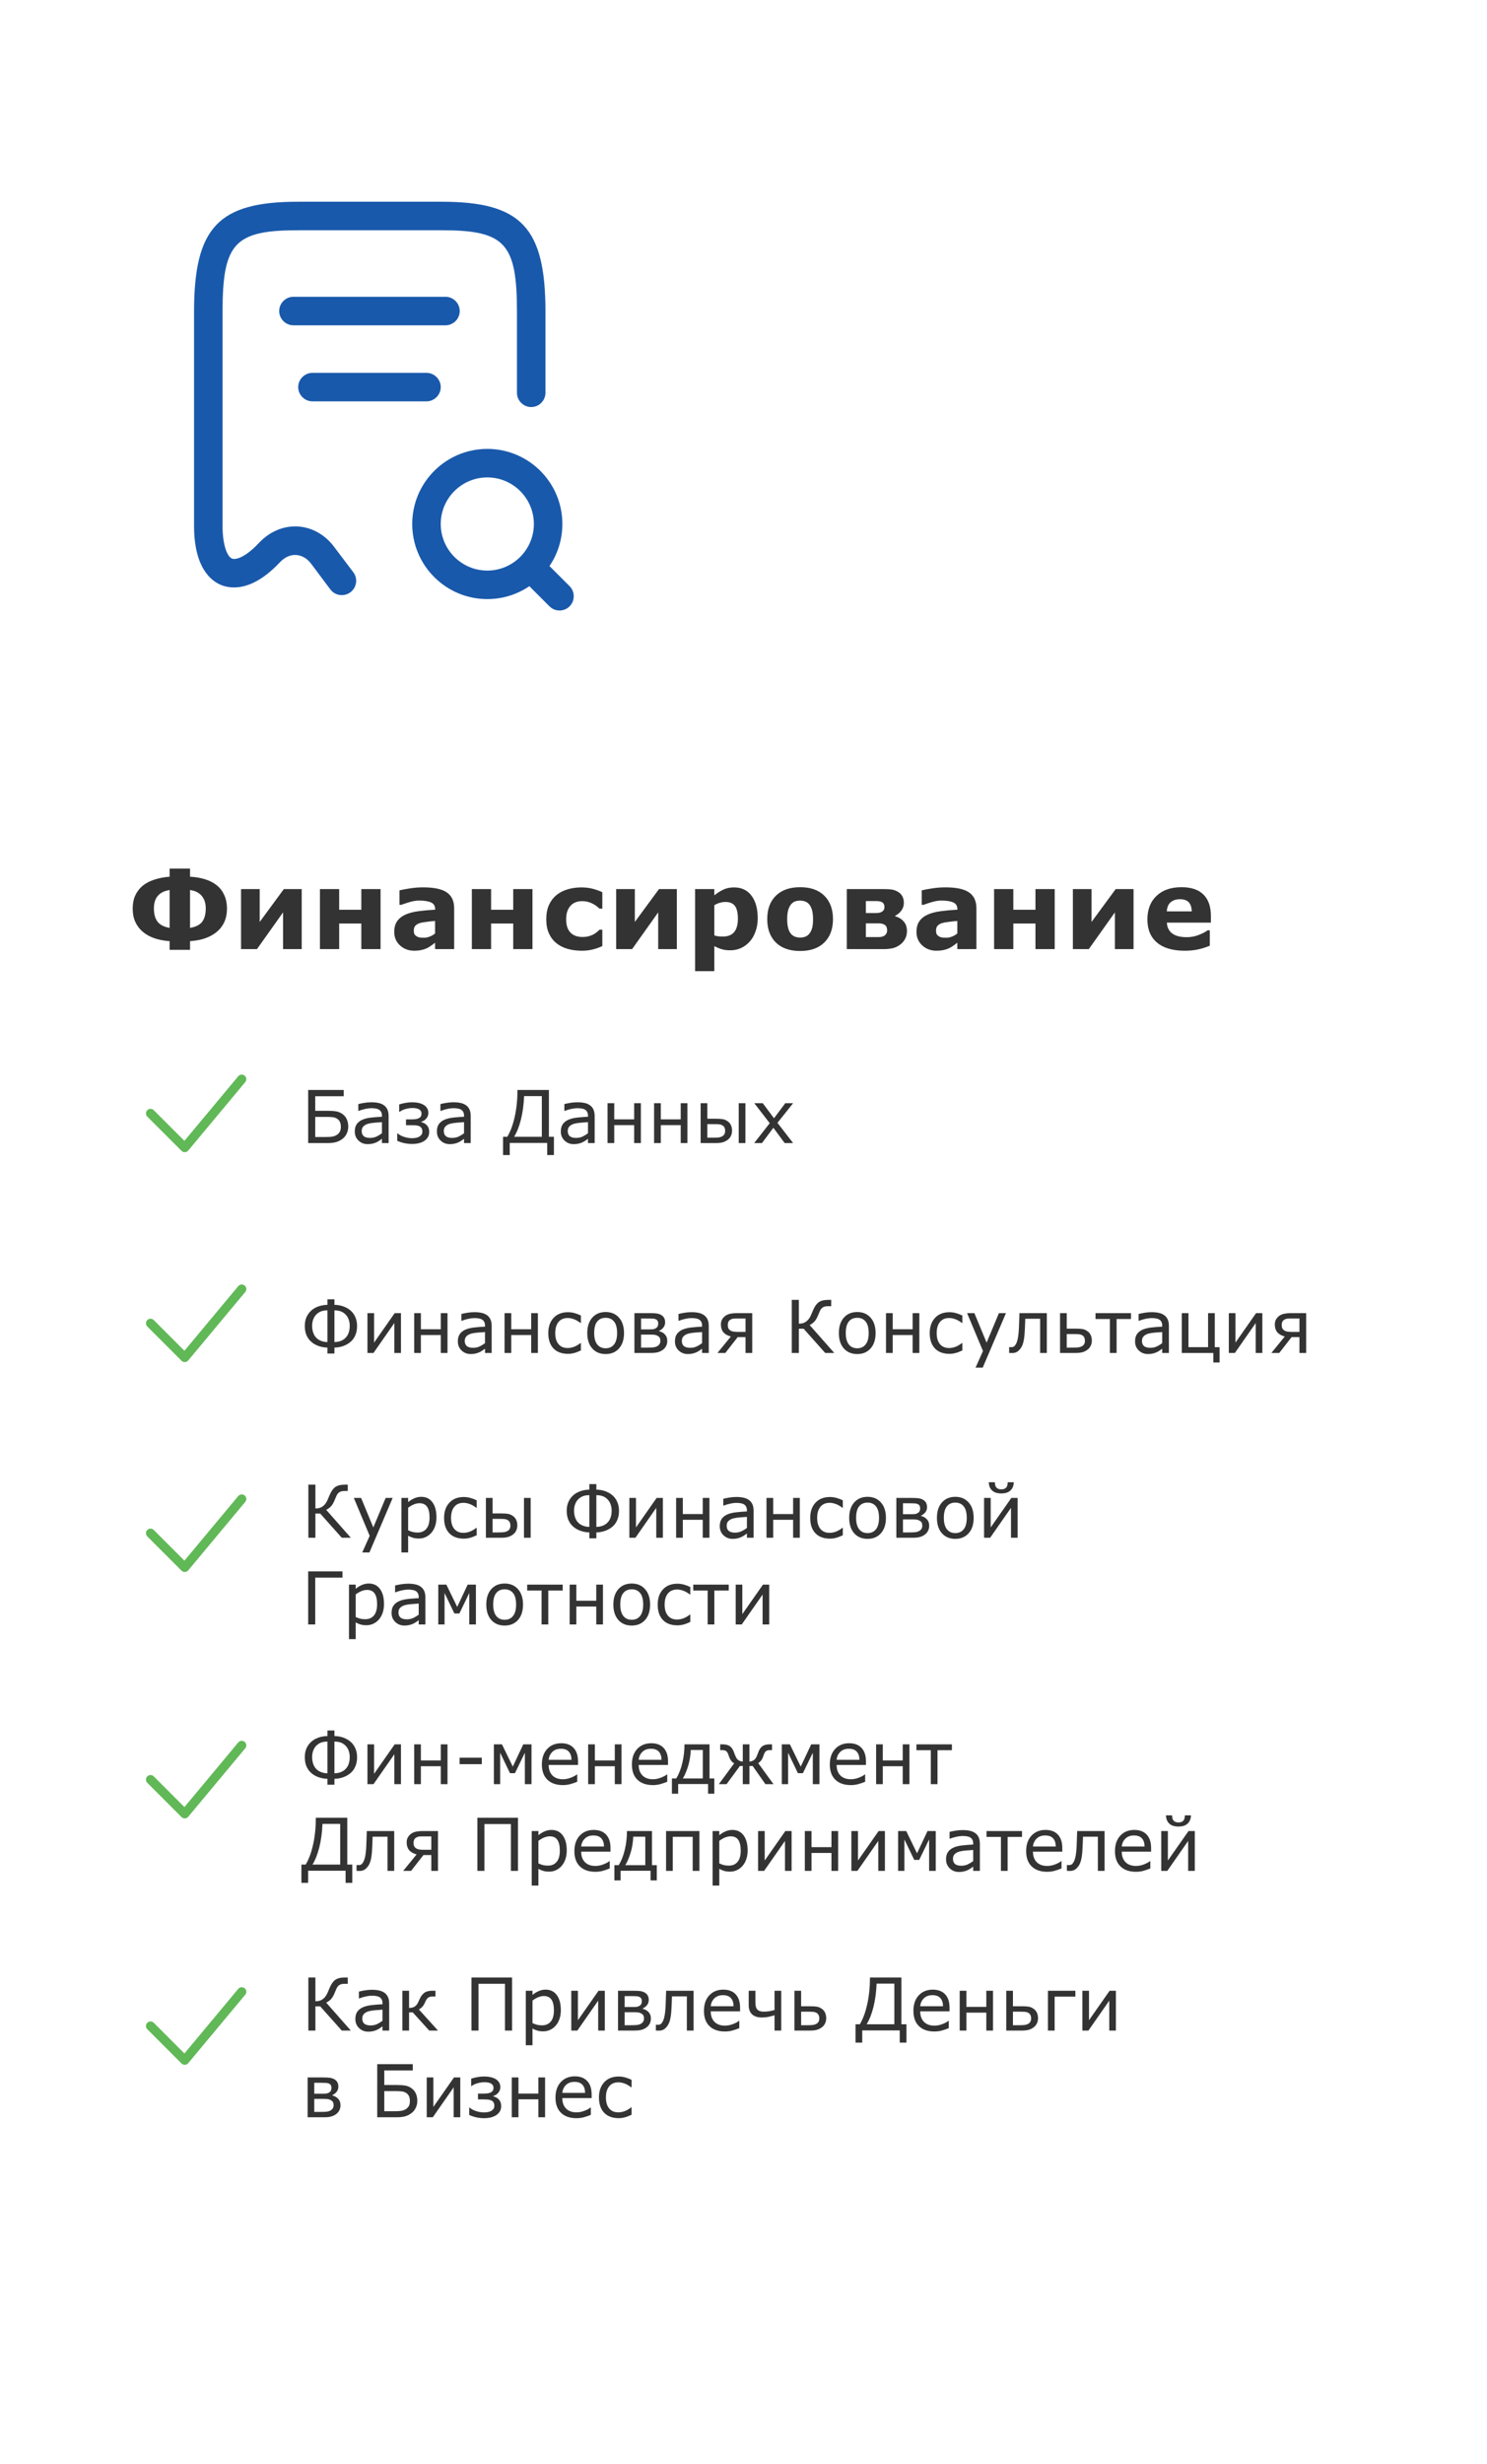 <svg width="326" height="540" viewBox="0 0 326 540" fill="none" xmlns="http://www.w3.org/2000/svg">
<g filter="url(#filter0_d_170_4031)">
<rect x="17" y="15" width="286" height="500" rx="5" fill="white" shape-rendering="crispEdges"/>
<g filter="url(#filter1_d_170_4031)">
<path d="M68.918 122.417C67.96 122.417 67.043 122 66.418 121.167L62.21 115.542C61.335 114.375 60.168 113.708 58.918 113.625C57.668 113.542 56.418 114.125 55.418 115.167C49.376 121.625 44.793 121.084 42.585 120.25C40.335 119.375 36.543 116.5 36.543 107.25V60.334C36.543 41.834 41.876 36.209 59.335 36.209H90.793C108.251 36.209 113.585 41.834 113.585 60.334V78.083C113.585 79.792 112.168 81.208 110.46 81.208C108.751 81.208 107.335 79.792 107.335 78.083V60.334C107.335 45.292 104.71 42.459 90.793 42.459H59.335C45.418 42.459 42.793 45.292 42.793 60.334V107.25C42.793 111.625 43.876 114.042 44.876 114.417C45.626 114.708 47.668 114.292 50.835 110.917C53.126 108.5 56.126 107.208 59.251 107.375C62.335 107.542 65.251 109.167 67.21 111.792L71.46 117.417C72.501 118.792 72.21 120.75 70.835 121.792C70.21 122.25 69.543 122.417 68.918 122.417Z" fill="#1959AB"/>
<path d="M100.833 123.292C91.75 123.292 84.375 115.917 84.375 106.833C84.375 97.75 91.75 90.375 100.833 90.375C109.917 90.375 117.292 97.75 117.292 106.833C117.292 115.917 109.917 123.292 100.833 123.292ZM100.833 96.625C95.208 96.625 90.625 101.208 90.625 106.833C90.625 112.458 95.208 117.042 100.833 117.042C106.458 117.042 111.042 112.458 111.042 106.833C111.042 101.208 106.458 96.625 100.833 96.625Z" fill="#1959AB"/>
<path d="M116.666 125.791C115.874 125.791 115.083 125.5 114.458 124.875L110.291 120.708C109.083 119.5 109.083 117.5 110.291 116.292C111.499 115.083 113.499 115.083 114.708 116.292L118.874 120.458C120.083 121.667 120.083 123.666 118.874 124.875C118.249 125.5 117.458 125.791 116.666 125.791Z" fill="#1959AB"/>
<path d="M91.665 63.291H58.332C56.624 63.291 55.207 61.875 55.207 60.166C55.207 58.458 56.624 57.041 58.332 57.041H91.665C93.374 57.041 94.79 58.458 94.79 60.166C94.79 61.875 93.374 63.291 91.665 63.291Z" fill="#1959AB"/>
<path d="M87.5 79.959H62.5C60.792 79.959 59.375 78.542 59.375 76.834C59.375 75.125 60.792 73.709 62.5 73.709H87.5C89.208 73.709 90.625 75.125 90.625 76.834C90.625 78.542 89.208 79.959 87.5 79.959Z" fill="#1959AB"/>
</g>
<path d="M44.617 189.09C45.305 189.668 45.832 190.383 46.199 191.234C46.574 192.078 46.762 193.047 46.762 194.141C46.762 195.219 46.57 196.184 46.188 197.035C45.805 197.887 45.254 198.613 44.535 199.215C43.801 199.816 42.953 200.285 41.992 200.621C41.039 200.957 39.93 201.168 38.664 201.254V203.164H34.188V201.254C32.961 201.168 31.852 200.957 30.859 200.621C29.867 200.277 29.016 199.805 28.305 199.203C27.594 198.602 27.047 197.879 26.664 197.035C26.281 196.191 26.09 195.227 26.09 194.141C26.09 193.047 26.273 192.09 26.641 191.27C27.008 190.449 27.539 189.742 28.234 189.148C28.914 188.578 29.766 188.125 30.789 187.789C31.812 187.445 32.945 187.227 34.188 187.133V185.352H38.664V187.133C39.953 187.203 41.09 187.402 42.074 187.73C43.066 188.051 43.914 188.504 44.617 189.09ZM42.109 194.07C42.109 192.945 41.812 192.031 41.219 191.328C40.625 190.625 39.773 190.199 38.664 190.051V198.348C39.953 198.121 40.848 197.664 41.348 196.977C41.855 196.281 42.109 195.312 42.109 194.07ZM34.188 198.348V190.051C33.047 190.223 32.188 190.645 31.609 191.316C31.031 191.98 30.742 192.898 30.742 194.07C30.742 195.297 31 196.262 31.516 196.965C32.039 197.66 32.93 198.121 34.188 198.348ZM63.145 203H59.055V194.949L53.336 203H49.844V189.84H53.934V197.047L59.23 189.84H63.145V203ZM80.43 203H76.211V197.387H71.359V203H67.141V189.84H71.359V194.375H76.211V189.84H80.43V203ZM92.383 199.566V196.824C91.812 196.871 91.195 196.938 90.531 197.023C89.867 197.102 89.363 197.195 89.019 197.305C88.598 197.438 88.273 197.633 88.047 197.891C87.828 198.141 87.719 198.473 87.719 198.887C87.719 199.16 87.742 199.383 87.789 199.555C87.836 199.727 87.953 199.891 88.141 200.047C88.32 200.203 88.535 200.32 88.785 200.398C89.035 200.469 89.426 200.504 89.957 200.504C90.379 200.504 90.805 200.418 91.234 200.246C91.672 200.074 92.055 199.848 92.383 199.566ZM92.383 201.605C92.156 201.777 91.875 201.984 91.539 202.227C91.203 202.469 90.887 202.66 90.59 202.801C90.176 202.988 89.746 203.125 89.301 203.211C88.856 203.305 88.367 203.352 87.836 203.352C86.586 203.352 85.539 202.965 84.695 202.191C83.852 201.418 83.43 200.43 83.43 199.227C83.43 198.266 83.644 197.48 84.074 196.871C84.504 196.262 85.113 195.781 85.902 195.43C86.684 195.078 87.652 194.828 88.809 194.68C89.965 194.531 91.164 194.422 92.406 194.352V194.281C92.406 193.555 92.109 193.055 91.516 192.781C90.922 192.5 90.047 192.359 88.891 192.359C88.195 192.359 87.453 192.484 86.664 192.734C85.875 192.977 85.309 193.164 84.965 193.297H84.578V190.121C85.023 190.004 85.746 189.867 86.746 189.711C87.754 189.547 88.762 189.465 89.769 189.465C92.168 189.465 93.898 189.836 94.961 190.578C96.031 191.312 96.566 192.469 96.566 194.047V203H92.383V201.605ZM113.734 203H109.516V197.387H104.664V203H100.445V189.84H104.664V194.375H109.516V189.84H113.734V203ZM124.574 203.352C123.426 203.352 122.375 203.215 121.422 202.941C120.477 202.668 119.652 202.246 118.949 201.676C118.254 201.105 117.715 200.387 117.332 199.52C116.949 198.652 116.758 197.637 116.758 196.473C116.758 195.246 116.961 194.188 117.367 193.297C117.781 192.406 118.355 191.668 119.09 191.082C119.801 190.527 120.621 190.121 121.551 189.863C122.48 189.605 123.445 189.477 124.445 189.477C125.344 189.477 126.172 189.574 126.93 189.77C127.688 189.965 128.395 190.219 129.051 190.531V194.129H128.453C128.289 193.988 128.09 193.824 127.855 193.637C127.629 193.449 127.348 193.266 127.012 193.086C126.691 192.914 126.34 192.773 125.957 192.664C125.574 192.547 125.129 192.488 124.621 192.488C123.496 192.488 122.629 192.848 122.02 193.566C121.418 194.277 121.117 195.246 121.117 196.473C121.117 197.738 121.426 198.699 122.043 199.355C122.668 200.012 123.551 200.34 124.691 200.34C125.223 200.34 125.699 200.281 126.121 200.164C126.551 200.039 126.906 199.895 127.188 199.73C127.453 199.574 127.688 199.41 127.891 199.238C128.094 199.066 128.281 198.898 128.453 198.734H129.051V202.332C128.387 202.645 127.691 202.891 126.965 203.07C126.246 203.258 125.449 203.352 124.574 203.352ZM145.387 203H141.297V194.949L135.578 203H132.086V189.84H136.176V197.047L141.473 189.84H145.387V203ZM163.117 196.238C163.117 197.324 162.949 198.312 162.613 199.203C162.285 200.094 161.852 200.828 161.312 201.406C160.75 202.016 160.113 202.477 159.402 202.789C158.691 203.102 157.93 203.258 157.117 203.258C156.367 203.258 155.73 203.176 155.207 203.012C154.684 202.855 154.148 202.633 153.602 202.344V207.828H149.383V189.84H153.602V191.211C154.25 190.695 154.91 190.277 155.582 189.957C156.262 189.637 157.043 189.477 157.926 189.477C159.566 189.477 160.84 190.078 161.746 191.281C162.66 192.484 163.117 194.137 163.117 196.238ZM158.77 196.32C158.77 195.039 158.551 194.109 158.113 193.531C157.676 192.953 156.984 192.664 156.039 192.664C155.641 192.664 155.23 192.727 154.809 192.852C154.387 192.969 153.984 193.141 153.602 193.367V199.988C153.883 200.098 154.184 200.168 154.504 200.199C154.824 200.23 155.141 200.246 155.453 200.246C156.57 200.246 157.402 199.922 157.949 199.273C158.496 198.617 158.77 197.633 158.77 196.32ZM179.617 196.426C179.617 198.59 178.984 200.297 177.719 201.547C176.461 202.789 174.691 203.41 172.41 203.41C170.129 203.41 168.355 202.789 167.09 201.547C165.832 200.297 165.203 198.59 165.203 196.426C165.203 194.246 165.836 192.535 167.102 191.293C168.375 190.051 170.145 189.43 172.41 189.43C174.707 189.43 176.48 190.055 177.73 191.305C178.988 192.555 179.617 194.262 179.617 196.426ZM174.426 199.625C174.699 199.289 174.902 198.887 175.035 198.418C175.176 197.941 175.246 197.285 175.246 196.449C175.246 195.676 175.176 195.027 175.035 194.504C174.895 193.98 174.699 193.562 174.449 193.25C174.199 192.93 173.898 192.703 173.547 192.57C173.195 192.438 172.816 192.371 172.41 192.371C172.004 192.371 171.641 192.426 171.32 192.535C171.008 192.645 170.707 192.863 170.418 193.191C170.16 193.496 169.953 193.914 169.797 194.445C169.648 194.977 169.574 195.645 169.574 196.449C169.574 197.168 169.641 197.793 169.773 198.324C169.906 198.848 170.102 199.27 170.359 199.59C170.609 199.895 170.906 200.117 171.25 200.258C171.602 200.398 172 200.469 172.445 200.469C172.828 200.469 173.191 200.406 173.535 200.281C173.887 200.148 174.184 199.93 174.426 199.625ZM195.836 199.027C195.836 199.66 195.707 200.223 195.449 200.715C195.199 201.207 194.863 201.617 194.441 201.945C193.91 202.359 193.348 202.641 192.754 202.789C192.168 202.93 191.469 203 190.656 203H182.641V189.84H190.316C191.277 189.84 191.984 189.871 192.438 189.934C192.891 189.996 193.336 190.148 193.773 190.391C194.234 190.641 194.578 190.973 194.805 191.387C195.039 191.801 195.156 192.293 195.156 192.863C195.156 193.512 194.969 194.082 194.594 194.574C194.227 195.059 193.781 195.43 193.258 195.688V195.816C193.984 195.996 194.594 196.359 195.086 196.906C195.586 197.445 195.836 198.152 195.836 199.027ZM190.902 193.801C190.902 193.316 190.754 192.973 190.457 192.77C190.168 192.566 189.699 192.465 189.051 192.465H186.824V195.09H189.121C189.691 195.09 190.129 194.977 190.434 194.75C190.746 194.516 190.902 194.199 190.902 193.801ZM191.488 198.898C191.488 198.328 191.324 197.93 190.996 197.703C190.676 197.469 190.199 197.352 189.566 197.352H186.824V200.363H189.637C190.215 200.363 190.668 200.234 190.996 199.977C191.324 199.711 191.488 199.352 191.488 198.898ZM206.875 199.566V196.824C206.305 196.871 205.688 196.938 205.023 197.023C204.359 197.102 203.855 197.195 203.512 197.305C203.09 197.438 202.766 197.633 202.539 197.891C202.32 198.141 202.211 198.473 202.211 198.887C202.211 199.16 202.234 199.383 202.281 199.555C202.328 199.727 202.445 199.891 202.633 200.047C202.812 200.203 203.027 200.32 203.277 200.398C203.527 200.469 203.918 200.504 204.449 200.504C204.871 200.504 205.297 200.418 205.727 200.246C206.164 200.074 206.547 199.848 206.875 199.566ZM206.875 201.605C206.648 201.777 206.367 201.984 206.031 202.227C205.695 202.469 205.379 202.66 205.082 202.801C204.668 202.988 204.238 203.125 203.793 203.211C203.348 203.305 202.859 203.352 202.328 203.352C201.078 203.352 200.031 202.965 199.188 202.191C198.344 201.418 197.922 200.43 197.922 199.227C197.922 198.266 198.137 197.48 198.566 196.871C198.996 196.262 199.605 195.781 200.395 195.43C201.176 195.078 202.145 194.828 203.301 194.68C204.457 194.531 205.656 194.422 206.898 194.352V194.281C206.898 193.555 206.602 193.055 206.008 192.781C205.414 192.5 204.539 192.359 203.383 192.359C202.688 192.359 201.945 192.484 201.156 192.734C200.367 192.977 199.801 193.164 199.457 193.297H199.07V190.121C199.516 190.004 200.238 189.867 201.238 189.711C202.246 189.547 203.254 189.465 204.262 189.465C206.66 189.465 208.391 189.836 209.453 190.578C210.523 191.312 211.059 192.469 211.059 194.047V203H206.875V201.605ZM228.227 203H224.008V197.387H219.156V203H214.938V189.84H219.156V194.375H224.008V189.84H228.227V203ZM245.512 203H241.422V194.949L235.703 203H232.211V189.84H236.301V197.047L241.598 189.84H245.512V203ZM262.469 197.199H252.812C252.875 198.23 253.266 199.02 253.984 199.566C254.711 200.113 255.777 200.387 257.184 200.387C258.074 200.387 258.938 200.227 259.773 199.906C260.609 199.586 261.27 199.242 261.754 198.875H262.223V202.262C261.27 202.645 260.371 202.922 259.527 203.094C258.684 203.266 257.75 203.352 256.727 203.352C254.086 203.352 252.062 202.758 250.656 201.57C249.25 200.383 248.547 198.691 248.547 196.496C248.547 194.324 249.211 192.605 250.539 191.34C251.875 190.066 253.703 189.43 256.023 189.43C258.164 189.43 259.773 189.973 260.852 191.059C261.93 192.137 262.469 193.691 262.469 195.723V197.199ZM258.273 194.727C258.25 193.844 258.031 193.18 257.617 192.734C257.203 192.289 256.559 192.066 255.684 192.066C254.871 192.066 254.203 192.277 253.68 192.699C253.156 193.121 252.863 193.797 252.801 194.727H258.273Z" fill="#333333"/>
<path d="M30 239L37.5 246.5L50 231.5" stroke="#61B857" stroke-width="2" stroke-linecap="round" stroke-linejoin="round"/>
<path d="M73.344 241.898C73.344 242.461 73.232 242.971 73.008 243.43C72.789 243.888 72.495 244.26 72.125 244.547C71.688 244.891 71.219 245.135 70.719 245.281C70.219 245.427 69.573 245.5 68.781 245.5H64.562V233.867H72.352V235.242H66.109V238.43H68.828C69.62 238.43 70.266 238.477 70.766 238.57C71.266 238.659 71.737 238.875 72.18 239.219C72.576 239.526 72.867 239.906 73.055 240.359C73.247 240.812 73.344 241.326 73.344 241.898ZM71.727 241.93C71.727 241.539 71.662 241.195 71.531 240.898C71.401 240.602 71.198 240.362 70.922 240.18C70.635 239.987 70.305 239.87 69.93 239.828C69.555 239.786 69.026 239.766 68.344 239.766H66.109V244.18H68.305C68.997 244.18 69.529 244.146 69.898 244.078C70.273 244.01 70.602 243.88 70.883 243.688C71.174 243.484 71.388 243.247 71.523 242.977C71.659 242.701 71.727 242.352 71.727 241.93ZM82.195 245.5H80.734V244.57C80.604 244.659 80.427 244.784 80.203 244.945C79.984 245.102 79.771 245.227 79.562 245.32C79.318 245.44 79.037 245.539 78.719 245.617C78.401 245.701 78.029 245.742 77.602 245.742C76.815 245.742 76.148 245.482 75.602 244.961C75.055 244.44 74.781 243.776 74.781 242.969C74.781 242.307 74.922 241.773 75.203 241.367C75.49 240.956 75.896 240.633 76.422 240.398C76.953 240.164 77.591 240.005 78.336 239.922C79.081 239.839 79.88 239.776 80.734 239.734V239.508C80.734 239.174 80.674 238.898 80.555 238.68C80.44 238.461 80.273 238.289 80.055 238.164C79.846 238.044 79.596 237.964 79.305 237.922C79.013 237.88 78.708 237.859 78.391 237.859C78.005 237.859 77.576 237.911 77.102 238.016C76.628 238.115 76.138 238.26 75.633 238.453H75.555V236.961C75.841 236.883 76.255 236.797 76.797 236.703C77.338 236.609 77.872 236.562 78.398 236.562C79.013 236.562 79.547 236.615 80 236.719C80.458 236.818 80.854 236.99 81.188 237.234C81.516 237.474 81.766 237.784 81.938 238.164C82.109 238.544 82.195 239.016 82.195 239.578V245.5ZM80.734 243.352V240.922C80.287 240.948 79.758 240.987 79.148 241.039C78.544 241.091 78.065 241.167 77.711 241.266C77.289 241.385 76.948 241.573 76.688 241.828C76.427 242.078 76.297 242.424 76.297 242.867C76.297 243.367 76.448 243.745 76.75 244C77.052 244.25 77.513 244.375 78.133 244.375C78.648 244.375 79.12 244.276 79.547 244.078C79.974 243.875 80.37 243.633 80.734 243.352ZM91.094 243.055C91.094 243.544 90.979 243.958 90.75 244.297C90.526 244.635 90.237 244.909 89.883 245.117C89.529 245.32 89.138 245.469 88.711 245.562C88.284 245.656 87.857 245.703 87.43 245.703C86.826 245.703 86.25 245.646 85.703 245.531C85.156 245.417 84.617 245.24 84.086 245V243.391H84.188C84.568 243.724 85.052 243.982 85.641 244.164C86.229 244.346 86.799 244.438 87.352 244.438C87.612 244.438 87.88 244.414 88.156 244.367C88.432 244.315 88.672 244.234 88.875 244.125C89.094 244 89.268 243.852 89.398 243.68C89.529 243.503 89.594 243.263 89.594 242.961C89.594 242.648 89.529 242.398 89.398 242.211C89.273 242.023 89.102 241.883 88.883 241.789C88.669 241.695 88.412 241.638 88.109 241.617C87.807 241.596 87.531 241.586 87.281 241.586H86.008V240.32H86.891C87.099 240.32 87.37 240.312 87.703 240.297C88.042 240.281 88.315 240.24 88.523 240.172C88.794 240.083 89.008 239.958 89.164 239.797C89.326 239.635 89.406 239.378 89.406 239.023C89.406 238.779 89.344 238.578 89.219 238.422C89.094 238.26 88.938 238.135 88.75 238.047C88.557 237.958 88.341 237.898 88.102 237.867C87.867 237.836 87.659 237.82 87.477 237.82C86.945 237.82 86.422 237.893 85.906 238.039C85.396 238.18 84.966 238.385 84.617 238.656H84.516V237.039C84.948 236.898 85.412 236.784 85.906 236.695C86.401 236.607 86.896 236.562 87.391 236.562C87.797 236.562 88.201 236.599 88.602 236.672C89.008 236.745 89.385 236.87 89.734 237.047C90.078 237.224 90.359 237.466 90.578 237.773C90.797 238.076 90.906 238.451 90.906 238.898C90.906 239.357 90.763 239.76 90.477 240.109C90.195 240.453 89.815 240.701 89.336 240.852V240.906C89.872 241.036 90.299 241.281 90.617 241.641C90.935 241.995 91.094 242.466 91.094 243.055ZM100.195 245.5H98.734V244.57C98.604 244.659 98.427 244.784 98.203 244.945C97.984 245.102 97.771 245.227 97.562 245.32C97.318 245.44 97.037 245.539 96.719 245.617C96.401 245.701 96.029 245.742 95.602 245.742C94.815 245.742 94.148 245.482 93.602 244.961C93.055 244.44 92.781 243.776 92.781 242.969C92.781 242.307 92.922 241.773 93.203 241.367C93.49 240.956 93.896 240.633 94.422 240.398C94.953 240.164 95.591 240.005 96.336 239.922C97.081 239.839 97.88 239.776 98.734 239.734V239.508C98.734 239.174 98.674 238.898 98.555 238.68C98.44 238.461 98.273 238.289 98.055 238.164C97.846 238.044 97.596 237.964 97.305 237.922C97.013 237.88 96.708 237.859 96.391 237.859C96.005 237.859 95.576 237.911 95.102 238.016C94.628 238.115 94.138 238.26 93.633 238.453H93.555V236.961C93.841 236.883 94.255 236.797 94.797 236.703C95.338 236.609 95.872 236.562 96.398 236.562C97.013 236.562 97.547 236.615 98 236.719C98.458 236.818 98.854 236.99 99.188 237.234C99.516 237.474 99.766 237.784 99.938 238.164C100.109 238.544 100.195 239.016 100.195 239.578V245.5ZM98.734 243.352V240.922C98.287 240.948 97.758 240.987 97.148 241.039C96.544 241.091 96.065 241.167 95.711 241.266C95.289 241.385 94.948 241.573 94.688 241.828C94.427 242.078 94.297 242.424 94.297 242.867C94.297 243.367 94.448 243.745 94.75 244C95.052 244.25 95.513 244.375 96.133 244.375C96.648 244.375 97.12 244.276 97.547 244.078C97.974 243.875 98.37 243.633 98.734 243.352ZM118.438 248.133H116.969V245.469H108.75V248.133H107.281V244.125H108.219C108.896 243.01 109.435 241.557 109.836 239.766C110.242 237.969 110.445 236.003 110.445 233.867H117.336V244.125H118.438V248.133ZM115.789 244.125V235.211H111.898C111.826 237.07 111.596 238.773 111.211 240.32C110.826 241.862 110.326 243.13 109.711 244.125H115.789ZM127.367 245.5H125.906V244.57C125.776 244.659 125.599 244.784 125.375 244.945C125.156 245.102 124.943 245.227 124.734 245.32C124.49 245.44 124.208 245.539 123.891 245.617C123.573 245.701 123.201 245.742 122.773 245.742C121.987 245.742 121.32 245.482 120.773 244.961C120.227 244.44 119.953 243.776 119.953 242.969C119.953 242.307 120.094 241.773 120.375 241.367C120.661 240.956 121.068 240.633 121.594 240.398C122.125 240.164 122.763 240.005 123.508 239.922C124.253 239.839 125.052 239.776 125.906 239.734V239.508C125.906 239.174 125.846 238.898 125.727 238.68C125.612 238.461 125.445 238.289 125.227 238.164C125.018 238.044 124.768 237.964 124.477 237.922C124.185 237.88 123.88 237.859 123.562 237.859C123.177 237.859 122.747 237.911 122.273 238.016C121.799 238.115 121.31 238.26 120.805 238.453H120.727V236.961C121.013 236.883 121.427 236.797 121.969 236.703C122.51 236.609 123.044 236.562 123.57 236.562C124.185 236.562 124.719 236.615 125.172 236.719C125.63 236.818 126.026 236.99 126.359 237.234C126.688 237.474 126.938 237.784 127.109 238.164C127.281 238.544 127.367 239.016 127.367 239.578V245.5ZM125.906 243.352V240.922C125.458 240.948 124.93 240.987 124.32 241.039C123.716 241.091 123.237 241.167 122.883 241.266C122.461 241.385 122.12 241.573 121.859 241.828C121.599 242.078 121.469 242.424 121.469 242.867C121.469 243.367 121.62 243.745 121.922 244C122.224 244.25 122.685 244.375 123.305 244.375C123.82 244.375 124.292 244.276 124.719 244.078C125.146 243.875 125.542 243.633 125.906 243.352ZM137.5 245.5H136.031V241.57H131.664V245.5H130.195V236.773H131.664V240.305H136.031V236.773H137.5V245.5ZM147.703 245.5H146.234V241.57H141.867V245.5H140.398V236.773H141.867V240.305H146.234V236.773H147.703V245.5ZM155.977 242.82C155.977 242.555 155.93 242.323 155.836 242.125C155.747 241.922 155.599 241.758 155.391 241.633C155.172 241.503 154.922 241.424 154.641 241.398C154.365 241.372 153.966 241.359 153.445 241.359H152.07V244.328H153.414C153.935 244.328 154.339 244.307 154.625 244.266C154.911 244.219 155.159 244.133 155.367 244.008C155.581 243.872 155.734 243.714 155.828 243.531C155.927 243.344 155.977 243.107 155.977 242.82ZM157.492 242.797C157.492 243.219 157.406 243.602 157.234 243.945C157.068 244.289 156.839 244.568 156.547 244.781C156.203 245.042 155.836 245.227 155.445 245.336C155.055 245.445 154.552 245.5 153.938 245.5H150.602V236.773H152.07V240.172H153.977C154.633 240.172 155.141 240.206 155.5 240.273C155.865 240.341 156.227 240.508 156.586 240.773C156.888 240.997 157.115 241.284 157.266 241.633C157.417 241.982 157.492 242.37 157.492 242.797ZM158.953 236.773H160.422V245.5H158.953V236.773ZM170.875 245.5H169.023L166.547 242.148L164.055 245.5H162.344L165.75 241.148L162.375 236.773H164.227L166.688 240.07L169.156 236.773H170.875L167.445 241.07L170.875 245.5Z" fill="#333333"/>
<path d="M30 285L37.5 292.5L50 277.5" stroke="#61B857" stroke-width="2" stroke-linecap="round" stroke-linejoin="round"/>
<path d="M75.281 285.602C75.281 286.331 75.164 286.979 74.93 287.547C74.701 288.109 74.38 288.581 73.969 288.961C73.526 289.372 72.987 289.701 72.352 289.945C71.716 290.185 71.039 290.312 70.32 290.328V291.625H68.781V290.328C68.083 290.312 67.414 290.188 66.773 289.953C66.133 289.719 65.586 289.388 65.133 288.961C64.721 288.576 64.398 288.102 64.164 287.539C63.935 286.977 63.82 286.331 63.82 285.602C63.82 284.893 63.932 284.273 64.156 283.742C64.38 283.211 64.69 282.747 65.086 282.352C65.508 281.93 66.034 281.596 66.664 281.352C67.299 281.107 68.005 280.974 68.781 280.953V279.742H70.32V280.953C71.091 280.969 71.797 281.104 72.438 281.359C73.078 281.615 73.604 281.945 74.016 282.352C74.406 282.732 74.713 283.193 74.938 283.734C75.167 284.276 75.281 284.898 75.281 285.602ZM73.672 285.539C73.672 285.023 73.588 284.549 73.422 284.117C73.255 283.685 73.018 283.32 72.711 283.023C72.409 282.732 72.073 282.518 71.703 282.383C71.333 282.247 70.872 282.174 70.32 282.164V289.117C70.81 289.107 71.255 289.029 71.656 288.883C72.057 288.732 72.388 288.534 72.648 288.289C72.987 287.977 73.242 287.594 73.414 287.141C73.586 286.688 73.672 286.154 73.672 285.539ZM68.781 289.117V282.164C68.229 282.169 67.768 282.242 67.398 282.383C67.029 282.523 66.693 282.737 66.391 283.023C66.088 283.31 65.852 283.674 65.68 284.117C65.513 284.56 65.43 285.034 65.43 285.539C65.43 286.122 65.516 286.651 65.688 287.125C65.865 287.599 66.12 287.987 66.453 288.289C66.708 288.523 67.037 288.719 67.438 288.875C67.844 289.031 68.292 289.112 68.781 289.117ZM84.906 291.5H83.453V284.945L78.883 291.5H77.555V282.773H79.008V289.234L83.531 282.773H84.906V291.5ZM95.109 291.5H93.641V287.57H89.273V291.5H87.805V282.773H89.273V286.305H93.641V282.773H95.109V291.5ZM104.789 291.5H103.328V290.57C103.198 290.659 103.021 290.784 102.797 290.945C102.578 291.102 102.365 291.227 102.156 291.32C101.911 291.44 101.63 291.539 101.312 291.617C100.995 291.701 100.622 291.742 100.195 291.742C99.409 291.742 98.742 291.482 98.195 290.961C97.648 290.44 97.375 289.776 97.375 288.969C97.375 288.307 97.516 287.773 97.797 287.367C98.083 286.956 98.49 286.633 99.016 286.398C99.547 286.164 100.185 286.005 100.93 285.922C101.674 285.839 102.474 285.776 103.328 285.734V285.508C103.328 285.174 103.268 284.898 103.148 284.68C103.034 284.461 102.867 284.289 102.648 284.164C102.44 284.044 102.19 283.964 101.898 283.922C101.607 283.88 101.302 283.859 100.984 283.859C100.599 283.859 100.169 283.911 99.695 284.016C99.221 284.115 98.732 284.26 98.227 284.453H98.148V282.961C98.435 282.883 98.849 282.797 99.391 282.703C99.932 282.609 100.466 282.562 100.992 282.562C101.607 282.562 102.141 282.615 102.594 282.719C103.052 282.818 103.448 282.99 103.781 283.234C104.109 283.474 104.359 283.784 104.531 284.164C104.703 284.544 104.789 285.016 104.789 285.578V291.5ZM103.328 289.352V286.922C102.88 286.948 102.352 286.987 101.742 287.039C101.138 287.091 100.659 287.167 100.305 287.266C99.883 287.385 99.542 287.573 99.281 287.828C99.021 288.078 98.891 288.424 98.891 288.867C98.891 289.367 99.042 289.745 99.344 290C99.646 290.25 100.107 290.375 100.727 290.375C101.242 290.375 101.714 290.276 102.141 290.078C102.568 289.875 102.964 289.633 103.328 289.352ZM114.922 291.5H113.453V287.57H109.086V291.5H107.617V282.773H109.086V286.305H113.453V282.773H114.922V291.5ZM124.352 290.953C123.753 291.234 123.237 291.427 122.805 291.531C122.378 291.641 121.951 291.695 121.523 291.695C120.888 291.695 120.305 291.604 119.773 291.422C119.242 291.234 118.786 290.953 118.406 290.578C118.026 290.203 117.729 289.729 117.516 289.156C117.307 288.583 117.203 287.914 117.203 287.148C117.203 285.758 117.589 284.648 118.359 283.82C119.13 282.987 120.185 282.57 121.523 282.57C122.029 282.57 122.523 282.641 123.008 282.781C123.497 282.922 123.945 283.094 124.352 283.297V284.93H124.266C123.781 284.56 123.302 284.286 122.828 284.109C122.359 283.932 121.904 283.844 121.461 283.844C120.591 283.844 119.917 284.135 119.438 284.719C118.964 285.302 118.727 286.112 118.727 287.148C118.727 288.185 118.964 288.99 119.438 289.562C119.911 290.135 120.586 290.422 121.461 290.422C121.768 290.422 122.073 290.383 122.375 290.305C122.682 290.227 122.961 290.125 123.211 290C123.409 289.901 123.612 289.784 123.82 289.648C124.034 289.508 124.182 289.404 124.266 289.336H124.352V290.953ZM133.805 287.141C133.805 288.562 133.44 289.685 132.711 290.508C131.982 291.331 131.005 291.742 129.781 291.742C128.547 291.742 127.565 291.331 126.836 290.508C126.112 289.685 125.75 288.562 125.75 287.141C125.75 285.719 126.112 284.596 126.836 283.773C127.565 282.945 128.547 282.531 129.781 282.531C131.005 282.531 131.982 282.945 132.711 283.773C133.44 284.596 133.805 285.719 133.805 287.141ZM132.289 287.141C132.289 286.01 132.068 285.172 131.625 284.625C131.182 284.073 130.568 283.797 129.781 283.797C128.984 283.797 128.365 284.073 127.922 284.625C127.484 285.172 127.266 286.01 127.266 287.141C127.266 288.234 127.487 289.065 127.93 289.633C128.372 290.195 128.99 290.477 129.781 290.477C130.562 290.477 131.174 290.198 131.617 289.641C132.065 289.078 132.289 288.245 132.289 287.141ZM143.289 288.859C143.289 289.281 143.203 289.656 143.031 289.984C142.865 290.312 142.633 290.586 142.336 290.805C142.003 291.049 141.638 291.227 141.242 291.336C140.852 291.445 140.336 291.5 139.695 291.5H136.086V282.773H139.461C140.112 282.773 140.602 282.797 140.93 282.844C141.263 282.885 141.576 282.982 141.867 283.133C142.195 283.305 142.435 283.529 142.586 283.805C142.742 284.081 142.82 284.406 142.82 284.781C142.82 285.214 142.698 285.589 142.453 285.906C142.208 286.224 141.893 286.471 141.508 286.648V286.727C142.023 286.852 142.448 287.094 142.781 287.453C143.12 287.807 143.289 288.276 143.289 288.859ZM141.312 285.008C141.312 284.82 141.271 284.651 141.188 284.5C141.109 284.349 140.987 284.232 140.82 284.148C140.602 284.039 140.354 283.979 140.078 283.969C139.807 283.953 139.471 283.945 139.07 283.945H137.539V286.336H139.375C139.76 286.336 140.044 286.323 140.227 286.297C140.414 286.266 140.602 286.193 140.789 286.078C140.987 285.953 141.122 285.807 141.195 285.641C141.273 285.469 141.312 285.258 141.312 285.008ZM141.773 288.867C141.773 288.581 141.727 288.349 141.633 288.172C141.539 287.99 141.333 287.823 141.016 287.672C140.818 287.578 140.604 287.523 140.375 287.508C140.146 287.487 139.828 287.477 139.422 287.477H137.539V290.328H138.93C139.513 290.328 139.961 290.31 140.273 290.273C140.591 290.232 140.865 290.146 141.094 290.016C141.323 289.885 141.492 289.727 141.602 289.539C141.716 289.352 141.773 289.128 141.773 288.867ZM152.383 291.5H150.922V290.57C150.792 290.659 150.615 290.784 150.391 290.945C150.172 291.102 149.958 291.227 149.75 291.32C149.505 291.44 149.224 291.539 148.906 291.617C148.589 291.701 148.216 291.742 147.789 291.742C147.003 291.742 146.336 291.482 145.789 290.961C145.242 290.44 144.969 289.776 144.969 288.969C144.969 288.307 145.109 287.773 145.391 287.367C145.677 286.956 146.083 286.633 146.609 286.398C147.141 286.164 147.779 286.005 148.523 285.922C149.268 285.839 150.068 285.776 150.922 285.734V285.508C150.922 285.174 150.862 284.898 150.742 284.68C150.628 284.461 150.461 284.289 150.242 284.164C150.034 284.044 149.784 283.964 149.492 283.922C149.201 283.88 148.896 283.859 148.578 283.859C148.193 283.859 147.763 283.911 147.289 284.016C146.815 284.115 146.326 284.26 145.82 284.453H145.742V282.961C146.029 282.883 146.443 282.797 146.984 282.703C147.526 282.609 148.06 282.562 148.586 282.562C149.201 282.562 149.734 282.615 150.188 282.719C150.646 282.818 151.042 282.99 151.375 283.234C151.703 283.474 151.953 283.784 152.125 284.164C152.297 284.544 152.383 285.016 152.383 285.578V291.5ZM150.922 289.352V286.922C150.474 286.948 149.945 286.987 149.336 287.039C148.732 287.091 148.253 287.167 147.898 287.266C147.477 287.385 147.135 287.573 146.875 287.828C146.615 288.078 146.484 288.424 146.484 288.867C146.484 289.367 146.635 289.745 146.938 290C147.24 290.25 147.701 290.375 148.32 290.375C148.836 290.375 149.307 290.276 149.734 290.078C150.161 289.875 150.557 289.633 150.922 289.352ZM161.914 291.5H160.445V288.039H158.719L156.016 291.5H154.289L157.227 287.898C156.471 287.69 155.919 287.372 155.57 286.945C155.221 286.513 155.047 285.948 155.047 285.25C155.047 284.786 155.151 284.393 155.359 284.07C155.568 283.747 155.831 283.484 156.148 283.281C156.461 283.083 156.82 282.951 157.227 282.883C157.633 282.81 158.076 282.773 158.555 282.773H161.914V291.5ZM160.445 286.883V283.945H158.594C158.193 283.945 157.904 283.958 157.727 283.984C157.549 284.01 157.357 284.081 157.148 284.195C156.945 284.31 156.794 284.466 156.695 284.664C156.602 284.857 156.555 285.068 156.555 285.297C156.555 285.583 156.583 285.815 156.641 285.992C156.703 286.169 156.828 286.336 157.016 286.492C157.208 286.643 157.443 286.747 157.719 286.805C157.995 286.857 158.302 286.883 158.641 286.883H160.445ZM179.898 291.5H177.914L173.188 286.195H172.133V291.5H170.586V279.867H172.133V285.086C172.398 285.081 172.648 285.055 172.883 285.008C173.117 284.961 173.339 284.872 173.547 284.742C173.755 284.622 173.961 284.453 174.164 284.234C174.367 284.01 174.547 283.737 174.703 283.414C174.771 283.273 174.849 283.096 174.938 282.883C175.031 282.669 175.125 282.445 175.219 282.211C175.578 281.346 175.997 280.74 176.477 280.391C176.961 280.042 177.672 279.867 178.609 279.867H179.227V281.25H178.578C178.219 281.25 177.938 281.284 177.734 281.352C177.531 281.414 177.349 281.521 177.188 281.672C177.036 281.807 176.904 281.99 176.789 282.219C176.68 282.448 176.565 282.716 176.445 283.023C176.174 283.711 175.898 284.216 175.617 284.539C175.341 284.862 174.969 285.143 174.5 285.383L179.898 291.5ZM188.961 287.141C188.961 288.562 188.596 289.685 187.867 290.508C187.138 291.331 186.161 291.742 184.938 291.742C183.703 291.742 182.721 291.331 181.992 290.508C181.268 289.685 180.906 288.562 180.906 287.141C180.906 285.719 181.268 284.596 181.992 283.773C182.721 282.945 183.703 282.531 184.938 282.531C186.161 282.531 187.138 282.945 187.867 283.773C188.596 284.596 188.961 285.719 188.961 287.141ZM187.445 287.141C187.445 286.01 187.224 285.172 186.781 284.625C186.339 284.073 185.724 283.797 184.938 283.797C184.141 283.797 183.521 284.073 183.078 284.625C182.641 285.172 182.422 286.01 182.422 287.141C182.422 288.234 182.643 289.065 183.086 289.633C183.529 290.195 184.146 290.477 184.938 290.477C185.719 290.477 186.331 290.198 186.773 289.641C187.221 289.078 187.445 288.245 187.445 287.141ZM198.547 291.5H197.078V287.57H192.711V291.5H191.242V282.773H192.711V286.305H197.078V282.773H198.547V291.5ZM207.977 290.953C207.378 291.234 206.862 291.427 206.43 291.531C206.003 291.641 205.576 291.695 205.148 291.695C204.513 291.695 203.93 291.604 203.398 291.422C202.867 291.234 202.411 290.953 202.031 290.578C201.651 290.203 201.354 289.729 201.141 289.156C200.932 288.583 200.828 287.914 200.828 287.148C200.828 285.758 201.214 284.648 201.984 283.82C202.755 282.987 203.81 282.57 205.148 282.57C205.654 282.57 206.148 282.641 206.633 282.781C207.122 282.922 207.57 283.094 207.977 283.297V284.93H207.891C207.406 284.56 206.927 284.286 206.453 284.109C205.984 283.932 205.529 283.844 205.086 283.844C204.216 283.844 203.542 284.135 203.062 284.719C202.589 285.302 202.352 286.112 202.352 287.148C202.352 288.185 202.589 288.99 203.062 289.562C203.536 290.135 204.211 290.422 205.086 290.422C205.393 290.422 205.698 290.383 206 290.305C206.307 290.227 206.586 290.125 206.836 290C207.034 289.901 207.237 289.784 207.445 289.648C207.659 289.508 207.807 289.404 207.891 289.336H207.977V290.953ZM217.539 282.773L212.445 294.719H210.875L212.5 291.078L209.023 282.773H210.617L213.297 289.242L216 282.773H217.539ZM226.5 291.5H225.031V284.008H221.773C221.758 284.44 221.742 284.857 221.727 285.258C221.711 285.659 221.695 286.021 221.68 286.344C221.643 287.214 221.583 287.909 221.5 288.43C221.417 288.945 221.307 289.375 221.172 289.719C221.047 290.042 220.906 290.305 220.75 290.508C220.599 290.706 220.435 290.885 220.258 291.047C220.081 291.203 219.883 291.32 219.664 291.398C219.451 291.477 219.216 291.516 218.961 291.516C218.872 291.516 218.742 291.513 218.57 291.508C218.404 291.503 218.294 291.5 218.242 291.5V290.219H218.32C218.362 290.219 218.422 290.221 218.5 290.227C218.578 290.232 218.643 290.234 218.695 290.234C218.82 290.234 218.948 290.216 219.078 290.18C219.214 290.143 219.328 290.076 219.422 289.977C219.688 289.716 219.901 289.276 220.062 288.656C220.224 288.036 220.331 287.141 220.383 285.969C220.404 285.542 220.422 285.036 220.438 284.453C220.458 283.865 220.477 283.305 220.492 282.773H226.5V291.5ZM234.852 288.82C234.852 288.555 234.805 288.323 234.711 288.125C234.622 287.922 234.474 287.758 234.266 287.633C234.047 287.503 233.797 287.424 233.516 287.398C233.24 287.372 232.841 287.359 232.32 287.359H230.867V290.328H232.289C232.81 290.328 233.214 290.307 233.5 290.266C233.786 290.219 234.034 290.133 234.242 290.008C234.456 289.872 234.609 289.714 234.703 289.531C234.802 289.344 234.852 289.107 234.852 288.82ZM236.367 288.797C236.367 289.219 236.281 289.602 236.109 289.945C235.943 290.289 235.714 290.568 235.422 290.781C235.078 291.042 234.711 291.227 234.32 291.336C233.93 291.445 233.427 291.5 232.812 291.5H229.398V282.773H230.867V286.172H232.852C233.508 286.172 234.016 286.206 234.375 286.273C234.74 286.341 235.102 286.508 235.461 286.773C235.763 286.997 235.99 287.284 236.141 287.633C236.292 287.982 236.367 288.37 236.367 288.797ZM244.953 284.062H241.797V291.5H240.328V284.062H237.172V282.773H244.953V284.062ZM253.258 291.5H251.797V290.57C251.667 290.659 251.49 290.784 251.266 290.945C251.047 291.102 250.833 291.227 250.625 291.32C250.38 291.44 250.099 291.539 249.781 291.617C249.464 291.701 249.091 291.742 248.664 291.742C247.878 291.742 247.211 291.482 246.664 290.961C246.117 290.44 245.844 289.776 245.844 288.969C245.844 288.307 245.984 287.773 246.266 287.367C246.552 286.956 246.958 286.633 247.484 286.398C248.016 286.164 248.654 286.005 249.398 285.922C250.143 285.839 250.943 285.776 251.797 285.734V285.508C251.797 285.174 251.737 284.898 251.617 284.68C251.503 284.461 251.336 284.289 251.117 284.164C250.909 284.044 250.659 283.964 250.367 283.922C250.076 283.88 249.771 283.859 249.453 283.859C249.068 283.859 248.638 283.911 248.164 284.016C247.69 284.115 247.201 284.26 246.695 284.453H246.617V282.961C246.904 282.883 247.318 282.797 247.859 282.703C248.401 282.609 248.935 282.562 249.461 282.562C250.076 282.562 250.609 282.615 251.062 282.719C251.521 282.818 251.917 282.99 252.25 283.234C252.578 283.474 252.828 283.784 253 284.164C253.172 284.544 253.258 285.016 253.258 285.578V291.5ZM251.797 289.352V286.922C251.349 286.948 250.82 286.987 250.211 287.039C249.607 287.091 249.128 287.167 248.773 287.266C248.352 287.385 248.01 287.573 247.75 287.828C247.49 288.078 247.359 288.424 247.359 288.867C247.359 289.367 247.51 289.745 247.812 290C248.115 290.25 248.576 290.375 249.195 290.375C249.711 290.375 250.182 290.276 250.609 290.078C251.036 289.875 251.432 289.633 251.797 289.352ZM263.008 291.5H256.086V282.773H257.555V290.234H261.852V282.773H263.32V290.234H264.375V293.594H263.008V291.5ZM273.75 291.5H272.297V284.945L267.727 291.5H266.398V282.773H267.852V289.234L272.375 282.773H273.75V291.5ZM283.352 291.5H281.883V288.039H280.156L277.453 291.5H275.727L278.664 287.898C277.909 287.69 277.357 287.372 277.008 286.945C276.659 286.513 276.484 285.948 276.484 285.25C276.484 284.786 276.589 284.393 276.797 284.07C277.005 283.747 277.268 283.484 277.586 283.281C277.898 283.083 278.258 282.951 278.664 282.883C279.07 282.81 279.513 282.773 279.992 282.773H283.352V291.5ZM281.883 286.883V283.945H280.031C279.63 283.945 279.341 283.958 279.164 283.984C278.987 284.01 278.794 284.081 278.586 284.195C278.383 284.31 278.232 284.466 278.133 284.664C278.039 284.857 277.992 285.068 277.992 285.297C277.992 285.583 278.021 285.815 278.078 285.992C278.141 286.169 278.266 286.336 278.453 286.492C278.646 286.643 278.88 286.747 279.156 286.805C279.432 286.857 279.74 286.883 280.078 286.883H281.883Z" fill="#333333"/>
<path d="M30 331L37.5 338.5L50 323.5" stroke="#61B857" stroke-width="2" stroke-linecap="round" stroke-linejoin="round"/>
<path d="M73.914 332H71.93L67.203 326.695H66.148V332H64.602V320.367H66.148V325.586C66.414 325.581 66.664 325.555 66.898 325.508C67.133 325.461 67.354 325.372 67.562 325.242C67.771 325.122 67.977 324.953 68.18 324.734C68.383 324.51 68.562 324.237 68.719 323.914C68.787 323.773 68.865 323.596 68.953 323.383C69.047 323.169 69.141 322.945 69.234 322.711C69.594 321.846 70.013 321.24 70.492 320.891C70.977 320.542 71.688 320.367 72.625 320.367H73.242V321.75H72.594C72.234 321.75 71.953 321.784 71.75 321.852C71.547 321.914 71.365 322.021 71.203 322.172C71.052 322.307 70.919 322.49 70.805 322.719C70.695 322.948 70.581 323.216 70.461 323.523C70.19 324.211 69.914 324.716 69.633 325.039C69.357 325.362 68.984 325.643 68.516 325.883L73.914 332ZM83.086 323.273L77.992 335.219H76.422L78.047 331.578L74.57 323.273H76.164L78.844 329.742L81.547 323.273H83.086ZM92.688 327.531C92.688 328.24 92.586 328.888 92.383 329.477C92.18 330.06 91.893 330.555 91.523 330.961C91.18 331.346 90.773 331.646 90.305 331.859C89.841 332.068 89.349 332.172 88.828 332.172C88.375 332.172 87.963 332.122 87.594 332.023C87.229 331.924 86.857 331.771 86.477 331.562V335.219H85.008V323.273H86.477V324.188C86.867 323.859 87.305 323.586 87.789 323.367C88.279 323.143 88.799 323.031 89.352 323.031C90.404 323.031 91.221 323.43 91.805 324.227C92.393 325.018 92.688 326.12 92.688 327.531ZM91.172 327.57C91.172 326.518 90.992 325.732 90.633 325.211C90.273 324.69 89.721 324.43 88.977 324.43C88.555 324.43 88.13 324.521 87.703 324.703C87.276 324.885 86.867 325.125 86.477 325.422V330.367C86.893 330.555 87.25 330.682 87.547 330.75C87.849 330.818 88.19 330.852 88.57 330.852C89.388 330.852 90.026 330.576 90.484 330.023C90.943 329.471 91.172 328.654 91.172 327.57ZM101.508 331.453C100.909 331.734 100.393 331.927 99.961 332.031C99.534 332.141 99.107 332.195 98.68 332.195C98.044 332.195 97.461 332.104 96.93 331.922C96.398 331.734 95.943 331.453 95.562 331.078C95.182 330.703 94.885 330.229 94.672 329.656C94.463 329.083 94.359 328.414 94.359 327.648C94.359 326.258 94.745 325.148 95.516 324.32C96.287 323.487 97.341 323.07 98.68 323.07C99.185 323.07 99.68 323.141 100.164 323.281C100.654 323.422 101.102 323.594 101.508 323.797V325.43H101.422C100.938 325.06 100.458 324.786 99.984 324.609C99.516 324.432 99.06 324.344 98.617 324.344C97.747 324.344 97.073 324.635 96.594 325.219C96.12 325.802 95.883 326.612 95.883 327.648C95.883 328.685 96.12 329.49 96.594 330.062C97.068 330.635 97.742 330.922 98.617 330.922C98.924 330.922 99.229 330.883 99.531 330.805C99.838 330.727 100.117 330.625 100.367 330.5C100.565 330.401 100.768 330.284 100.977 330.148C101.19 330.008 101.339 329.904 101.422 329.836H101.508V331.453ZM108.898 329.32C108.898 329.055 108.852 328.823 108.758 328.625C108.669 328.422 108.521 328.258 108.312 328.133C108.094 328.003 107.844 327.924 107.562 327.898C107.286 327.872 106.888 327.859 106.367 327.859H104.992V330.828H106.336C106.857 330.828 107.26 330.807 107.547 330.766C107.833 330.719 108.081 330.633 108.289 330.508C108.503 330.372 108.656 330.214 108.75 330.031C108.849 329.844 108.898 329.607 108.898 329.32ZM110.414 329.297C110.414 329.719 110.328 330.102 110.156 330.445C109.99 330.789 109.76 331.068 109.469 331.281C109.125 331.542 108.758 331.727 108.367 331.836C107.977 331.945 107.474 332 106.859 332H103.523V323.273H104.992V326.672H106.898C107.555 326.672 108.062 326.706 108.422 326.773C108.786 326.841 109.148 327.008 109.508 327.273C109.81 327.497 110.036 327.784 110.188 328.133C110.339 328.482 110.414 328.87 110.414 329.297ZM111.875 323.273H113.344V332H111.875V323.273ZM132.703 326.102C132.703 326.831 132.586 327.479 132.352 328.047C132.122 328.609 131.802 329.081 131.391 329.461C130.948 329.872 130.409 330.201 129.773 330.445C129.138 330.685 128.461 330.812 127.742 330.828V332.125H126.203V330.828C125.505 330.812 124.836 330.688 124.195 330.453C123.555 330.219 123.008 329.888 122.555 329.461C122.143 329.076 121.82 328.602 121.586 328.039C121.357 327.477 121.242 326.831 121.242 326.102C121.242 325.393 121.354 324.773 121.578 324.242C121.802 323.711 122.112 323.247 122.508 322.852C122.93 322.43 123.456 322.096 124.086 321.852C124.721 321.607 125.427 321.474 126.203 321.453V320.242H127.742V321.453C128.513 321.469 129.219 321.604 129.859 321.859C130.5 322.115 131.026 322.445 131.438 322.852C131.828 323.232 132.135 323.693 132.359 324.234C132.589 324.776 132.703 325.398 132.703 326.102ZM131.094 326.039C131.094 325.523 131.01 325.049 130.844 324.617C130.677 324.185 130.44 323.82 130.133 323.523C129.831 323.232 129.495 323.018 129.125 322.883C128.755 322.747 128.294 322.674 127.742 322.664V329.617C128.232 329.607 128.677 329.529 129.078 329.383C129.479 329.232 129.81 329.034 130.07 328.789C130.409 328.477 130.664 328.094 130.836 327.641C131.008 327.188 131.094 326.654 131.094 326.039ZM126.203 329.617V322.664C125.651 322.669 125.19 322.742 124.82 322.883C124.451 323.023 124.115 323.237 123.812 323.523C123.51 323.81 123.273 324.174 123.102 324.617C122.935 325.06 122.852 325.534 122.852 326.039C122.852 326.622 122.938 327.151 123.109 327.625C123.286 328.099 123.542 328.487 123.875 328.789C124.13 329.023 124.458 329.219 124.859 329.375C125.266 329.531 125.714 329.612 126.203 329.617ZM142.328 332H140.875V325.445L136.305 332H134.977V323.273H136.43V329.734L140.953 323.273H142.328V332ZM152.531 332H151.062V328.07H146.695V332H145.227V323.273H146.695V326.805H151.062V323.273H152.531V332ZM162.211 332H160.75V331.07C160.62 331.159 160.443 331.284 160.219 331.445C160 331.602 159.786 331.727 159.578 331.82C159.333 331.94 159.052 332.039 158.734 332.117C158.417 332.201 158.044 332.242 157.617 332.242C156.831 332.242 156.164 331.982 155.617 331.461C155.07 330.94 154.797 330.276 154.797 329.469C154.797 328.807 154.938 328.273 155.219 327.867C155.505 327.456 155.911 327.133 156.438 326.898C156.969 326.664 157.607 326.505 158.352 326.422C159.096 326.339 159.896 326.276 160.75 326.234V326.008C160.75 325.674 160.69 325.398 160.57 325.18C160.456 324.961 160.289 324.789 160.07 324.664C159.862 324.544 159.612 324.464 159.32 324.422C159.029 324.38 158.724 324.359 158.406 324.359C158.021 324.359 157.591 324.411 157.117 324.516C156.643 324.615 156.154 324.76 155.648 324.953H155.57V323.461C155.857 323.383 156.271 323.297 156.812 323.203C157.354 323.109 157.888 323.062 158.414 323.062C159.029 323.062 159.562 323.115 160.016 323.219C160.474 323.318 160.87 323.49 161.203 323.734C161.531 323.974 161.781 324.284 161.953 324.664C162.125 325.044 162.211 325.516 162.211 326.078V332ZM160.75 329.852V327.422C160.302 327.448 159.773 327.487 159.164 327.539C158.56 327.591 158.081 327.667 157.727 327.766C157.305 327.885 156.964 328.073 156.703 328.328C156.443 328.578 156.312 328.924 156.312 329.367C156.312 329.867 156.464 330.245 156.766 330.5C157.068 330.75 157.529 330.875 158.148 330.875C158.664 330.875 159.135 330.776 159.562 330.578C159.99 330.375 160.385 330.133 160.75 329.852ZM172.344 332H170.875V328.07H166.508V332H165.039V323.273H166.508V326.805H170.875V323.273H172.344V332ZM181.773 331.453C181.174 331.734 180.659 331.927 180.227 332.031C179.799 332.141 179.372 332.195 178.945 332.195C178.31 332.195 177.727 332.104 177.195 331.922C176.664 331.734 176.208 331.453 175.828 331.078C175.448 330.703 175.151 330.229 174.938 329.656C174.729 329.083 174.625 328.414 174.625 327.648C174.625 326.258 175.01 325.148 175.781 324.32C176.552 323.487 177.607 323.07 178.945 323.07C179.451 323.07 179.945 323.141 180.43 323.281C180.919 323.422 181.367 323.594 181.773 323.797V325.43H181.688C181.203 325.06 180.724 324.786 180.25 324.609C179.781 324.432 179.326 324.344 178.883 324.344C178.013 324.344 177.339 324.635 176.859 325.219C176.385 325.802 176.148 326.612 176.148 327.648C176.148 328.685 176.385 329.49 176.859 330.062C177.333 330.635 178.008 330.922 178.883 330.922C179.19 330.922 179.495 330.883 179.797 330.805C180.104 330.727 180.383 330.625 180.633 330.5C180.831 330.401 181.034 330.284 181.242 330.148C181.456 330.008 181.604 329.904 181.688 329.836H181.773V331.453ZM191.227 327.641C191.227 329.062 190.862 330.185 190.133 331.008C189.404 331.831 188.427 332.242 187.203 332.242C185.969 332.242 184.987 331.831 184.258 331.008C183.534 330.185 183.172 329.062 183.172 327.641C183.172 326.219 183.534 325.096 184.258 324.273C184.987 323.445 185.969 323.031 187.203 323.031C188.427 323.031 189.404 323.445 190.133 324.273C190.862 325.096 191.227 326.219 191.227 327.641ZM189.711 327.641C189.711 326.51 189.49 325.672 189.047 325.125C188.604 324.573 187.99 324.297 187.203 324.297C186.406 324.297 185.786 324.573 185.344 325.125C184.906 325.672 184.688 326.51 184.688 327.641C184.688 328.734 184.909 329.565 185.352 330.133C185.794 330.695 186.411 330.977 187.203 330.977C187.984 330.977 188.596 330.698 189.039 330.141C189.487 329.578 189.711 328.745 189.711 327.641ZM200.711 329.359C200.711 329.781 200.625 330.156 200.453 330.484C200.286 330.812 200.055 331.086 199.758 331.305C199.424 331.549 199.06 331.727 198.664 331.836C198.273 331.945 197.758 332 197.117 332H193.508V323.273H196.883C197.534 323.273 198.023 323.297 198.352 323.344C198.685 323.385 198.997 323.482 199.289 323.633C199.617 323.805 199.857 324.029 200.008 324.305C200.164 324.581 200.242 324.906 200.242 325.281C200.242 325.714 200.12 326.089 199.875 326.406C199.63 326.724 199.315 326.971 198.93 327.148V327.227C199.445 327.352 199.87 327.594 200.203 327.953C200.542 328.307 200.711 328.776 200.711 329.359ZM198.734 325.508C198.734 325.32 198.693 325.151 198.609 325C198.531 324.849 198.409 324.732 198.242 324.648C198.023 324.539 197.776 324.479 197.5 324.469C197.229 324.453 196.893 324.445 196.492 324.445H194.961V326.836H196.797C197.182 326.836 197.466 326.823 197.648 326.797C197.836 326.766 198.023 326.693 198.211 326.578C198.409 326.453 198.544 326.307 198.617 326.141C198.695 325.969 198.734 325.758 198.734 325.508ZM199.195 329.367C199.195 329.081 199.148 328.849 199.055 328.672C198.961 328.49 198.755 328.323 198.438 328.172C198.24 328.078 198.026 328.023 197.797 328.008C197.568 327.987 197.25 327.977 196.844 327.977H194.961V330.828H196.352C196.935 330.828 197.383 330.81 197.695 330.773C198.013 330.732 198.286 330.646 198.516 330.516C198.745 330.385 198.914 330.227 199.023 330.039C199.138 329.852 199.195 329.628 199.195 329.367ZM210.461 327.641C210.461 329.062 210.096 330.185 209.367 331.008C208.638 331.831 207.661 332.242 206.438 332.242C205.203 332.242 204.221 331.831 203.492 331.008C202.768 330.185 202.406 329.062 202.406 327.641C202.406 326.219 202.768 325.096 203.492 324.273C204.221 323.445 205.203 323.031 206.438 323.031C207.661 323.031 208.638 323.445 209.367 324.273C210.096 325.096 210.461 326.219 210.461 327.641ZM208.945 327.641C208.945 326.51 208.724 325.672 208.281 325.125C207.839 324.573 207.224 324.297 206.438 324.297C205.641 324.297 205.021 324.573 204.578 325.125C204.141 325.672 203.922 326.51 203.922 327.641C203.922 328.734 204.143 329.565 204.586 330.133C205.029 330.695 205.646 330.977 206.438 330.977C207.219 330.977 207.831 330.698 208.273 330.141C208.721 329.578 208.945 328.745 208.945 327.641ZM220.094 332H218.641V325.445L214.07 332H212.742V323.273H214.195V329.734L218.719 323.273H220.094V332ZM219.258 319.836C219.232 320.607 218.987 321.208 218.523 321.641C218.065 322.073 217.396 322.289 216.516 322.289C215.635 322.289 214.964 322.073 214.5 321.641C214.042 321.208 213.799 320.607 213.773 319.836H215.109C215.115 320.383 215.234 320.779 215.469 321.023C215.708 321.268 216.057 321.391 216.516 321.391C216.979 321.391 217.328 321.271 217.562 321.031C217.797 320.792 217.917 320.393 217.922 319.836H219.258ZM72.078 340.742H66.109V351H64.562V339.367H72.078V340.742ZM81.188 346.531C81.188 347.24 81.086 347.888 80.883 348.477C80.68 349.06 80.393 349.555 80.023 349.961C79.68 350.346 79.273 350.646 78.805 350.859C78.341 351.068 77.849 351.172 77.328 351.172C76.875 351.172 76.463 351.122 76.094 351.023C75.729 350.924 75.357 350.771 74.977 350.562V354.219H73.508V342.273H74.977V343.188C75.367 342.859 75.805 342.586 76.289 342.367C76.779 342.143 77.299 342.031 77.852 342.031C78.904 342.031 79.721 342.43 80.305 343.227C80.893 344.018 81.188 345.12 81.188 346.531ZM79.672 346.57C79.672 345.518 79.492 344.732 79.133 344.211C78.773 343.69 78.221 343.43 77.477 343.43C77.055 343.43 76.63 343.521 76.203 343.703C75.776 343.885 75.367 344.125 74.977 344.422V349.367C75.393 349.555 75.75 349.682 76.047 349.75C76.349 349.818 76.69 349.852 77.07 349.852C77.888 349.852 78.526 349.576 78.984 349.023C79.443 348.471 79.672 347.654 79.672 346.57ZM90.258 351H88.797V350.07C88.667 350.159 88.49 350.284 88.266 350.445C88.047 350.602 87.833 350.727 87.625 350.82C87.38 350.94 87.099 351.039 86.781 351.117C86.463 351.201 86.091 351.242 85.664 351.242C84.878 351.242 84.211 350.982 83.664 350.461C83.117 349.94 82.844 349.276 82.844 348.469C82.844 347.807 82.984 347.273 83.266 346.867C83.552 346.456 83.958 346.133 84.484 345.898C85.016 345.664 85.654 345.505 86.398 345.422C87.143 345.339 87.943 345.276 88.797 345.234V345.008C88.797 344.674 88.737 344.398 88.617 344.18C88.503 343.961 88.336 343.789 88.117 343.664C87.909 343.544 87.659 343.464 87.367 343.422C87.076 343.38 86.771 343.359 86.453 343.359C86.068 343.359 85.638 343.411 85.164 343.516C84.69 343.615 84.201 343.76 83.695 343.953H83.617V342.461C83.904 342.383 84.318 342.297 84.859 342.203C85.401 342.109 85.935 342.062 86.461 342.062C87.076 342.062 87.609 342.115 88.062 342.219C88.521 342.318 88.917 342.49 89.25 342.734C89.578 342.974 89.828 343.284 90 343.664C90.172 344.044 90.258 344.516 90.258 345.078V351ZM88.797 348.852V346.422C88.349 346.448 87.82 346.487 87.211 346.539C86.607 346.591 86.128 346.667 85.773 346.766C85.352 346.885 85.01 347.073 84.75 347.328C84.49 347.578 84.359 347.924 84.359 348.367C84.359 348.867 84.51 349.245 84.812 349.5C85.115 349.75 85.576 349.875 86.195 349.875C86.711 349.875 87.182 349.776 87.609 349.578C88.037 349.375 88.432 349.133 88.797 348.852ZM101.336 351H99.883V344.109L97.711 348.594H96.617L94.461 344.109V351H93.086V342.273H94.859L97.234 347.156L99.531 342.273H101.336V351ZM111.664 346.641C111.664 348.062 111.299 349.185 110.57 350.008C109.841 350.831 108.865 351.242 107.641 351.242C106.406 351.242 105.424 350.831 104.695 350.008C103.971 349.185 103.609 348.062 103.609 346.641C103.609 345.219 103.971 344.096 104.695 343.273C105.424 342.445 106.406 342.031 107.641 342.031C108.865 342.031 109.841 342.445 110.57 343.273C111.299 344.096 111.664 345.219 111.664 346.641ZM110.148 346.641C110.148 345.51 109.927 344.672 109.484 344.125C109.042 343.573 108.427 343.297 107.641 343.297C106.844 343.297 106.224 343.573 105.781 344.125C105.344 344.672 105.125 345.51 105.125 346.641C105.125 347.734 105.346 348.565 105.789 349.133C106.232 349.695 106.849 349.977 107.641 349.977C108.422 349.977 109.034 349.698 109.477 349.141C109.924 348.578 110.148 347.745 110.148 346.641ZM120.359 343.562H117.203V351H115.734V343.562H112.578V342.273H120.359V343.562ZM129.188 351H127.719V347.07H123.352V351H121.883V342.273H123.352V345.805H127.719V342.273H129.188V351ZM139.523 346.641C139.523 348.062 139.159 349.185 138.43 350.008C137.701 350.831 136.724 351.242 135.5 351.242C134.266 351.242 133.284 350.831 132.555 350.008C131.831 349.185 131.469 348.062 131.469 346.641C131.469 345.219 131.831 344.096 132.555 343.273C133.284 342.445 134.266 342.031 135.5 342.031C136.724 342.031 137.701 342.445 138.43 343.273C139.159 344.096 139.523 345.219 139.523 346.641ZM138.008 346.641C138.008 345.51 137.786 344.672 137.344 344.125C136.901 343.573 136.286 343.297 135.5 343.297C134.703 343.297 134.083 343.573 133.641 344.125C133.203 344.672 132.984 345.51 132.984 346.641C132.984 347.734 133.206 348.565 133.648 349.133C134.091 349.695 134.708 349.977 135.5 349.977C136.281 349.977 136.893 349.698 137.336 349.141C137.784 348.578 138.008 347.745 138.008 346.641ZM148.336 350.453C147.737 350.734 147.221 350.927 146.789 351.031C146.362 351.141 145.935 351.195 145.508 351.195C144.872 351.195 144.289 351.104 143.758 350.922C143.227 350.734 142.771 350.453 142.391 350.078C142.01 349.703 141.714 349.229 141.5 348.656C141.292 348.083 141.188 347.414 141.188 346.648C141.188 345.258 141.573 344.148 142.344 343.32C143.115 342.487 144.169 342.07 145.508 342.07C146.013 342.07 146.508 342.141 146.992 342.281C147.482 342.422 147.93 342.594 148.336 342.797V344.43H148.25C147.766 344.06 147.286 343.786 146.812 343.609C146.344 343.432 145.888 343.344 145.445 343.344C144.576 343.344 143.901 343.635 143.422 344.219C142.948 344.802 142.711 345.612 142.711 346.648C142.711 347.685 142.948 348.49 143.422 349.062C143.896 349.635 144.57 349.922 145.445 349.922C145.753 349.922 146.057 349.883 146.359 349.805C146.667 349.727 146.945 349.625 147.195 349.5C147.393 349.401 147.596 349.284 147.805 349.148C148.018 349.008 148.167 348.904 148.25 348.836H148.336V350.453ZM156.766 343.562H153.609V351H152.141V343.562H148.984V342.273H156.766V343.562ZM165.641 351H164.188V344.445L159.617 351H158.289V342.273H159.742V348.734L164.266 342.273H165.641V351Z" fill="#333333"/>
<path d="M30 385L37.5 392.5L50 377.5" stroke="#61B857" stroke-width="2" stroke-linecap="round" stroke-linejoin="round"/>
<path d="M75.281 380.102C75.281 380.831 75.164 381.479 74.93 382.047C74.701 382.609 74.38 383.081 73.969 383.461C73.526 383.872 72.987 384.201 72.352 384.445C71.716 384.685 71.039 384.812 70.32 384.828V386.125H68.781V384.828C68.083 384.812 67.414 384.688 66.773 384.453C66.133 384.219 65.586 383.888 65.133 383.461C64.721 383.076 64.398 382.602 64.164 382.039C63.935 381.477 63.82 380.831 63.82 380.102C63.82 379.393 63.932 378.773 64.156 378.242C64.38 377.711 64.69 377.247 65.086 376.852C65.508 376.43 66.034 376.096 66.664 375.852C67.299 375.607 68.005 375.474 68.781 375.453V374.242H70.32V375.453C71.091 375.469 71.797 375.604 72.438 375.859C73.078 376.115 73.604 376.445 74.016 376.852C74.406 377.232 74.713 377.693 74.938 378.234C75.167 378.776 75.281 379.398 75.281 380.102ZM73.672 380.039C73.672 379.523 73.588 379.049 73.422 378.617C73.255 378.185 73.018 377.82 72.711 377.523C72.409 377.232 72.073 377.018 71.703 376.883C71.333 376.747 70.872 376.674 70.32 376.664V383.617C70.81 383.607 71.255 383.529 71.656 383.383C72.057 383.232 72.388 383.034 72.648 382.789C72.987 382.477 73.242 382.094 73.414 381.641C73.586 381.188 73.672 380.654 73.672 380.039ZM68.781 383.617V376.664C68.229 376.669 67.768 376.742 67.398 376.883C67.029 377.023 66.693 377.237 66.391 377.523C66.088 377.81 65.852 378.174 65.68 378.617C65.513 379.06 65.43 379.534 65.43 380.039C65.43 380.622 65.516 381.151 65.688 381.625C65.865 382.099 66.12 382.487 66.453 382.789C66.708 383.023 67.037 383.219 67.438 383.375C67.844 383.531 68.292 383.612 68.781 383.617ZM84.906 386H83.453V379.445L78.883 386H77.555V377.273H79.008V383.734L83.531 377.273H84.906V386ZM95.109 386H93.641V382.07H89.273V386H87.805V377.273H89.273V380.805H93.641V377.273H95.109V386ZM102.633 381.617H97.758V380.203H102.633V381.617ZM113.523 386H112.07V379.109L109.898 383.594H108.805L106.648 379.109V386H105.273V377.273H107.047L109.422 382.156L111.719 377.273H113.523V386ZM123.719 381.789H117.289C117.289 382.326 117.37 382.794 117.531 383.195C117.693 383.591 117.914 383.917 118.195 384.172C118.466 384.422 118.786 384.609 119.156 384.734C119.531 384.859 119.943 384.922 120.391 384.922C120.984 384.922 121.581 384.805 122.18 384.57C122.784 384.331 123.214 384.096 123.469 383.867H123.547V385.469C123.052 385.677 122.547 385.852 122.031 385.992C121.516 386.133 120.974 386.203 120.406 386.203C118.958 386.203 117.828 385.812 117.016 385.031C116.203 384.245 115.797 383.13 115.797 381.688C115.797 380.26 116.185 379.128 116.961 378.289C117.742 377.451 118.768 377.031 120.039 377.031C121.216 377.031 122.122 377.375 122.758 378.062C123.398 378.75 123.719 379.727 123.719 380.992V381.789ZM122.289 380.664C122.284 379.893 122.089 379.297 121.703 378.875C121.323 378.453 120.742 378.242 119.961 378.242C119.174 378.242 118.547 378.474 118.078 378.938C117.615 379.401 117.352 379.977 117.289 380.664H122.289ZM133.25 386H131.781V382.07H127.414V386H125.945V377.273H127.414V380.805H131.781V377.273H133.25V386ZM143.453 381.789H137.023C137.023 382.326 137.104 382.794 137.266 383.195C137.427 383.591 137.648 383.917 137.93 384.172C138.201 384.422 138.521 384.609 138.891 384.734C139.266 384.859 139.677 384.922 140.125 384.922C140.719 384.922 141.315 384.805 141.914 384.57C142.518 384.331 142.948 384.096 143.203 383.867H143.281V385.469C142.786 385.677 142.281 385.852 141.766 385.992C141.25 386.133 140.708 386.203 140.141 386.203C138.693 386.203 137.562 385.812 136.75 385.031C135.938 384.245 135.531 383.13 135.531 381.688C135.531 380.26 135.919 379.128 136.695 378.289C137.477 377.451 138.503 377.031 139.773 377.031C140.951 377.031 141.857 377.375 142.492 378.062C143.133 378.75 143.453 379.727 143.453 380.992V381.789ZM142.023 380.664C142.018 379.893 141.823 379.297 141.438 378.875C141.057 378.453 140.477 378.242 139.695 378.242C138.909 378.242 138.281 378.474 137.812 378.938C137.349 379.401 137.086 379.977 137.023 380.664H142.023ZM153.602 388.094H152.234V385.977H145.672V388.094H144.305V384.75H145.25C145.859 383.745 146.312 382.586 146.609 381.273C146.911 379.956 147.062 378.622 147.062 377.273H152.547V384.75H153.602V388.094ZM151.078 384.75V378.508H148.445C148.378 379.815 148.177 381.008 147.844 382.086C147.51 383.164 147.128 384.052 146.695 384.75H151.078ZM166.578 386H164.805L162.008 382.016H161.297V386H159.844V382.016H159.211L156.289 386H154.594L157.961 381.43C157.706 381.294 157.479 381.102 157.281 380.852C157.089 380.602 156.911 380.224 156.75 379.719C156.609 379.276 156.443 378.969 156.25 378.797C156.057 378.625 155.742 378.539 155.305 378.539H154.891V377.273H155.43C156.076 377.273 156.594 377.404 156.984 377.664C157.375 377.924 157.688 378.38 157.922 379.031C157.969 379.167 158.026 379.323 158.094 379.5C158.167 379.672 158.229 379.818 158.281 379.938C158.453 380.333 158.672 380.615 158.938 380.781C159.208 380.943 159.51 381.034 159.844 381.055V377.273H161.297V381.055C161.63 381.034 161.932 380.94 162.203 380.773C162.479 380.607 162.703 380.328 162.875 379.938C162.932 379.807 162.995 379.656 163.062 379.484C163.135 379.312 163.193 379.161 163.234 379.031C163.464 378.391 163.771 377.938 164.156 377.672C164.542 377.406 165.06 377.273 165.711 377.273H166.25V378.539H165.836C165.393 378.539 165.073 378.63 164.875 378.812C164.682 378.995 164.521 379.297 164.391 379.719C164.245 380.182 164.07 380.544 163.867 380.805C163.669 381.06 163.453 381.253 163.219 381.383L166.578 386ZM176.648 386H175.195V379.109L173.023 383.594H171.93L169.773 379.109V386H168.398V377.273H170.172L172.547 382.156L174.844 377.273H176.648V386ZM186.844 381.789H180.414C180.414 382.326 180.495 382.794 180.656 383.195C180.818 383.591 181.039 383.917 181.32 384.172C181.591 384.422 181.911 384.609 182.281 384.734C182.656 384.859 183.068 384.922 183.516 384.922C184.109 384.922 184.706 384.805 185.305 384.57C185.909 384.331 186.339 384.096 186.594 383.867H186.672V385.469C186.177 385.677 185.672 385.852 185.156 385.992C184.641 386.133 184.099 386.203 183.531 386.203C182.083 386.203 180.953 385.812 180.141 385.031C179.328 384.245 178.922 383.13 178.922 381.688C178.922 380.26 179.31 379.128 180.086 378.289C180.867 377.451 181.893 377.031 183.164 377.031C184.341 377.031 185.247 377.375 185.883 378.062C186.523 378.75 186.844 379.727 186.844 380.992V381.789ZM185.414 380.664C185.409 379.893 185.214 379.297 184.828 378.875C184.448 378.453 183.867 378.242 183.086 378.242C182.299 378.242 181.672 378.474 181.203 378.938C180.74 379.401 180.477 379.977 180.414 380.664H185.414ZM196.375 386H194.906V382.07H190.539V386H189.07V377.273H190.539V380.805H194.906V377.273H196.375V386ZM205.688 378.562H202.531V386H201.062V378.562H197.906V377.273H205.688V378.562ZM74.234 407.633H72.766V404.969H64.547V407.633H63.078V403.625H64.016C64.693 402.51 65.232 401.057 65.633 399.266C66.039 397.469 66.242 395.503 66.242 393.367H73.133V403.625H74.234V407.633ZM71.586 403.625V394.711H67.695C67.622 396.57 67.393 398.273 67.008 399.82C66.622 401.362 66.122 402.63 65.508 403.625H71.586ZM83.422 405H81.953V397.508H78.695C78.68 397.94 78.664 398.357 78.648 398.758C78.633 399.159 78.617 399.521 78.602 399.844C78.565 400.714 78.505 401.409 78.422 401.93C78.338 402.445 78.229 402.875 78.094 403.219C77.969 403.542 77.828 403.805 77.672 404.008C77.521 404.206 77.357 404.385 77.18 404.547C77.003 404.703 76.805 404.82 76.586 404.898C76.372 404.977 76.138 405.016 75.883 405.016C75.794 405.016 75.664 405.013 75.492 405.008C75.326 405.003 75.216 405 75.164 405V403.719H75.242C75.284 403.719 75.344 403.721 75.422 403.727C75.5 403.732 75.565 403.734 75.617 403.734C75.742 403.734 75.87 403.716 76 403.68C76.135 403.643 76.25 403.576 76.344 403.477C76.609 403.216 76.823 402.776 76.984 402.156C77.146 401.536 77.253 400.641 77.305 399.469C77.326 399.042 77.344 398.536 77.359 397.953C77.38 397.365 77.398 396.805 77.414 396.273H83.422V405ZM93.023 405H91.555V401.539H89.828L87.125 405H85.398L88.336 401.398C87.581 401.19 87.029 400.872 86.68 400.445C86.331 400.013 86.156 399.448 86.156 398.75C86.156 398.286 86.26 397.893 86.469 397.57C86.677 397.247 86.94 396.984 87.258 396.781C87.57 396.583 87.93 396.451 88.336 396.383C88.742 396.31 89.185 396.273 89.664 396.273H93.023V405ZM91.555 400.383V397.445H89.703C89.302 397.445 89.013 397.458 88.836 397.484C88.659 397.51 88.466 397.581 88.258 397.695C88.055 397.81 87.904 397.966 87.805 398.164C87.711 398.357 87.664 398.568 87.664 398.797C87.664 399.083 87.693 399.315 87.75 399.492C87.812 399.669 87.938 399.836 88.125 399.992C88.318 400.143 88.552 400.247 88.828 400.305C89.104 400.357 89.412 400.383 89.75 400.383H91.555ZM110.555 405H109.008V394.742H103.203V405H101.656V393.367H110.555V405ZM121.25 400.531C121.25 401.24 121.148 401.888 120.945 402.477C120.742 403.06 120.456 403.555 120.086 403.961C119.742 404.346 119.336 404.646 118.867 404.859C118.404 405.068 117.911 405.172 117.391 405.172C116.938 405.172 116.526 405.122 116.156 405.023C115.792 404.924 115.419 404.771 115.039 404.562V408.219H113.57V396.273H115.039V397.188C115.43 396.859 115.867 396.586 116.352 396.367C116.841 396.143 117.362 396.031 117.914 396.031C118.966 396.031 119.784 396.43 120.367 397.227C120.956 398.018 121.25 399.12 121.25 400.531ZM119.734 400.57C119.734 399.518 119.555 398.732 119.195 398.211C118.836 397.69 118.284 397.43 117.539 397.43C117.117 397.43 116.693 397.521 116.266 397.703C115.839 397.885 115.43 398.125 115.039 398.422V403.367C115.456 403.555 115.812 403.682 116.109 403.75C116.411 403.818 116.753 403.852 117.133 403.852C117.951 403.852 118.589 403.576 119.047 403.023C119.505 402.471 119.734 401.654 119.734 400.57ZM130.844 400.789H124.414C124.414 401.326 124.495 401.794 124.656 402.195C124.818 402.591 125.039 402.917 125.32 403.172C125.591 403.422 125.911 403.609 126.281 403.734C126.656 403.859 127.068 403.922 127.516 403.922C128.109 403.922 128.706 403.805 129.305 403.57C129.909 403.331 130.339 403.096 130.594 402.867H130.672V404.469C130.177 404.677 129.672 404.852 129.156 404.992C128.641 405.133 128.099 405.203 127.531 405.203C126.083 405.203 124.953 404.812 124.141 404.031C123.328 403.245 122.922 402.13 122.922 400.688C122.922 399.26 123.31 398.128 124.086 397.289C124.867 396.451 125.893 396.031 127.164 396.031C128.341 396.031 129.247 396.375 129.883 397.062C130.523 397.75 130.844 398.727 130.844 399.992V400.789ZM129.414 399.664C129.409 398.893 129.214 398.297 128.828 397.875C128.448 397.453 127.867 397.242 127.086 397.242C126.299 397.242 125.672 397.474 125.203 397.938C124.74 398.401 124.477 398.977 124.414 399.664H129.414ZM140.992 407.094H139.625V404.977H133.062V407.094H131.695V403.75H132.641C133.25 402.745 133.703 401.586 134 400.273C134.302 398.956 134.453 397.622 134.453 396.273H139.938V403.75H140.992V407.094ZM138.469 403.75V397.508H135.836C135.768 398.815 135.568 400.008 135.234 401.086C134.901 402.164 134.518 403.052 134.086 403.75H138.469ZM150.328 405H148.859V397.539H144.492V405H143.023V396.273H150.328V405ZM160.906 400.531C160.906 401.24 160.805 401.888 160.602 402.477C160.398 403.06 160.112 403.555 159.742 403.961C159.398 404.346 158.992 404.646 158.523 404.859C158.06 405.068 157.568 405.172 157.047 405.172C156.594 405.172 156.182 405.122 155.812 405.023C155.448 404.924 155.076 404.771 154.695 404.562V408.219H153.227V396.273H154.695V397.188C155.086 396.859 155.523 396.586 156.008 396.367C156.497 396.143 157.018 396.031 157.57 396.031C158.622 396.031 159.44 396.43 160.023 397.227C160.612 398.018 160.906 399.12 160.906 400.531ZM159.391 400.57C159.391 399.518 159.211 398.732 158.852 398.211C158.492 397.69 157.94 397.43 157.195 397.43C156.773 397.43 156.349 397.521 155.922 397.703C155.495 397.885 155.086 398.125 154.695 398.422V403.367C155.112 403.555 155.469 403.682 155.766 403.75C156.068 403.818 156.409 403.852 156.789 403.852C157.607 403.852 158.245 403.576 158.703 403.023C159.161 402.471 159.391 401.654 159.391 400.57ZM170.547 405H169.094V398.445L164.523 405H163.195V396.273H164.648V402.734L169.172 396.273H170.547V405ZM180.75 405H179.281V401.07H174.914V405H173.445V396.273H174.914V399.805H179.281V396.273H180.75V405ZM191 405H189.547V398.445L184.977 405H183.648V396.273H185.102V402.734L189.625 396.273H191V405ZM202.148 405H200.695V398.109L198.523 402.594H197.43L195.273 398.109V405H193.898V396.273H195.672L198.047 401.156L200.344 396.273H202.148V405ZM211.82 405H210.359V404.07C210.229 404.159 210.052 404.284 209.828 404.445C209.609 404.602 209.396 404.727 209.188 404.82C208.943 404.94 208.661 405.039 208.344 405.117C208.026 405.201 207.654 405.242 207.227 405.242C206.44 405.242 205.773 404.982 205.227 404.461C204.68 403.94 204.406 403.276 204.406 402.469C204.406 401.807 204.547 401.273 204.828 400.867C205.115 400.456 205.521 400.133 206.047 399.898C206.578 399.664 207.216 399.505 207.961 399.422C208.706 399.339 209.505 399.276 210.359 399.234V399.008C210.359 398.674 210.299 398.398 210.18 398.18C210.065 397.961 209.898 397.789 209.68 397.664C209.471 397.544 209.221 397.464 208.93 397.422C208.638 397.38 208.333 397.359 208.016 397.359C207.63 397.359 207.201 397.411 206.727 397.516C206.253 397.615 205.763 397.76 205.258 397.953H205.18V396.461C205.466 396.383 205.88 396.297 206.422 396.203C206.964 396.109 207.497 396.062 208.023 396.062C208.638 396.062 209.172 396.115 209.625 396.219C210.083 396.318 210.479 396.49 210.812 396.734C211.141 396.974 211.391 397.284 211.562 397.664C211.734 398.044 211.82 398.516 211.82 399.078V405ZM210.359 402.852V400.422C209.911 400.448 209.383 400.487 208.773 400.539C208.169 400.591 207.69 400.667 207.336 400.766C206.914 400.885 206.573 401.073 206.312 401.328C206.052 401.578 205.922 401.924 205.922 402.367C205.922 402.867 206.073 403.245 206.375 403.5C206.677 403.75 207.138 403.875 207.758 403.875C208.273 403.875 208.745 403.776 209.172 403.578C209.599 403.375 209.995 403.133 210.359 402.852ZM221.062 397.562H217.906V405H216.438V397.562H213.281V396.273H221.062V397.562ZM229.891 400.789H223.461C223.461 401.326 223.542 401.794 223.703 402.195C223.865 402.591 224.086 402.917 224.367 403.172C224.638 403.422 224.958 403.609 225.328 403.734C225.703 403.859 226.115 403.922 226.562 403.922C227.156 403.922 227.753 403.805 228.352 403.57C228.956 403.331 229.385 403.096 229.641 402.867H229.719V404.469C229.224 404.677 228.719 404.852 228.203 404.992C227.688 405.133 227.146 405.203 226.578 405.203C225.13 405.203 224 404.812 223.188 404.031C222.375 403.245 221.969 402.13 221.969 400.688C221.969 399.26 222.357 398.128 223.133 397.289C223.914 396.451 224.94 396.031 226.211 396.031C227.388 396.031 228.294 396.375 228.93 397.062C229.57 397.75 229.891 398.727 229.891 399.992V400.789ZM228.461 399.664C228.456 398.893 228.26 398.297 227.875 397.875C227.495 397.453 226.914 397.242 226.133 397.242C225.346 397.242 224.719 397.474 224.25 397.938C223.786 398.401 223.523 398.977 223.461 399.664H228.461ZM239.156 405H237.688V397.508H234.43C234.414 397.94 234.398 398.357 234.383 398.758C234.367 399.159 234.352 399.521 234.336 399.844C234.299 400.714 234.24 401.409 234.156 401.93C234.073 402.445 233.964 402.875 233.828 403.219C233.703 403.542 233.562 403.805 233.406 404.008C233.255 404.206 233.091 404.385 232.914 404.547C232.737 404.703 232.539 404.82 232.32 404.898C232.107 404.977 231.872 405.016 231.617 405.016C231.529 405.016 231.398 405.013 231.227 405.008C231.06 405.003 230.951 405 230.898 405V403.719H230.977C231.018 403.719 231.078 403.721 231.156 403.727C231.234 403.732 231.299 403.734 231.352 403.734C231.477 403.734 231.604 403.716 231.734 403.68C231.87 403.643 231.984 403.576 232.078 403.477C232.344 403.216 232.557 402.776 232.719 402.156C232.88 401.536 232.987 400.641 233.039 399.469C233.06 399.042 233.078 398.536 233.094 397.953C233.115 397.365 233.133 396.805 233.148 396.273H239.156V405ZM249.359 400.789H242.93C242.93 401.326 243.01 401.794 243.172 402.195C243.333 402.591 243.555 402.917 243.836 403.172C244.107 403.422 244.427 403.609 244.797 403.734C245.172 403.859 245.583 403.922 246.031 403.922C246.625 403.922 247.221 403.805 247.82 403.57C248.424 403.331 248.854 403.096 249.109 402.867H249.188V404.469C248.693 404.677 248.188 404.852 247.672 404.992C247.156 405.133 246.615 405.203 246.047 405.203C244.599 405.203 243.469 404.812 242.656 404.031C241.844 403.245 241.438 402.13 241.438 400.688C241.438 399.26 241.826 398.128 242.602 397.289C243.383 396.451 244.409 396.031 245.68 396.031C246.857 396.031 247.763 396.375 248.398 397.062C249.039 397.75 249.359 398.727 249.359 399.992V400.789ZM247.93 399.664C247.924 398.893 247.729 398.297 247.344 397.875C246.964 397.453 246.383 397.242 245.602 397.242C244.815 397.242 244.188 397.474 243.719 397.938C243.255 398.401 242.992 398.977 242.93 399.664H247.93ZM258.938 405H257.484V398.445L252.914 405H251.586V396.273H253.039V402.734L257.562 396.273H258.938V405ZM258.102 392.836C258.076 393.607 257.831 394.208 257.367 394.641C256.909 395.073 256.24 395.289 255.359 395.289C254.479 395.289 253.807 395.073 253.344 394.641C252.885 394.208 252.643 393.607 252.617 392.836H253.953C253.958 393.383 254.078 393.779 254.312 394.023C254.552 394.268 254.901 394.391 255.359 394.391C255.823 394.391 256.172 394.271 256.406 394.031C256.641 393.792 256.76 393.393 256.766 392.836H258.102Z" fill="#333333"/>
<path d="M30 439L37.5 446.5L50 431.5" stroke="#61B857" stroke-width="2" stroke-linecap="round" stroke-linejoin="round"/>
<path d="M73.914 440H71.93L67.203 434.695H66.148V440H64.602V428.367H66.148V433.586C66.414 433.581 66.664 433.555 66.898 433.508C67.133 433.461 67.354 433.372 67.562 433.242C67.771 433.122 67.977 432.953 68.18 432.734C68.383 432.51 68.562 432.237 68.719 431.914C68.787 431.773 68.865 431.596 68.953 431.383C69.047 431.169 69.141 430.945 69.234 430.711C69.594 429.846 70.013 429.24 70.492 428.891C70.977 428.542 71.688 428.367 72.625 428.367H73.242V429.75H72.594C72.234 429.75 71.953 429.784 71.75 429.852C71.547 429.914 71.365 430.021 71.203 430.172C71.052 430.307 70.919 430.49 70.805 430.719C70.695 430.948 70.581 431.216 70.461 431.523C70.19 432.211 69.914 432.716 69.633 433.039C69.357 433.362 68.984 433.643 68.516 433.883L73.914 440ZM82.32 440H80.859V439.07C80.729 439.159 80.552 439.284 80.328 439.445C80.109 439.602 79.896 439.727 79.688 439.82C79.443 439.94 79.162 440.039 78.844 440.117C78.526 440.201 78.154 440.242 77.727 440.242C76.94 440.242 76.273 439.982 75.727 439.461C75.18 438.94 74.906 438.276 74.906 437.469C74.906 436.807 75.047 436.273 75.328 435.867C75.615 435.456 76.021 435.133 76.547 434.898C77.078 434.664 77.716 434.505 78.461 434.422C79.206 434.339 80.005 434.276 80.859 434.234V434.008C80.859 433.674 80.799 433.398 80.68 433.18C80.565 432.961 80.398 432.789 80.18 432.664C79.971 432.544 79.721 432.464 79.43 432.422C79.138 432.38 78.833 432.359 78.516 432.359C78.13 432.359 77.701 432.411 77.227 432.516C76.753 432.615 76.263 432.76 75.758 432.953H75.68V431.461C75.966 431.383 76.38 431.297 76.922 431.203C77.463 431.109 77.997 431.062 78.523 431.062C79.138 431.062 79.672 431.115 80.125 431.219C80.583 431.318 80.979 431.49 81.312 431.734C81.641 431.974 81.891 432.284 82.062 432.664C82.234 433.044 82.32 433.516 82.32 434.078V440ZM80.859 437.852V435.422C80.412 435.448 79.883 435.487 79.273 435.539C78.669 435.591 78.19 435.667 77.836 435.766C77.414 435.885 77.073 436.073 76.812 436.328C76.552 436.578 76.422 436.924 76.422 437.367C76.422 437.867 76.573 438.245 76.875 438.5C77.177 438.75 77.638 438.875 78.258 438.875C78.773 438.875 79.245 438.776 79.672 438.578C80.099 438.375 80.495 438.133 80.859 437.852ZM93.023 440H91.102L87.477 436H86.68V440H85.211V431.273H86.68V435.039C87.164 435.039 87.555 434.953 87.852 434.781C88.148 434.604 88.401 434.323 88.609 433.938C88.682 433.797 88.753 433.648 88.82 433.492C88.893 433.331 88.963 433.177 89.031 433.031C89.302 432.443 89.641 432.003 90.047 431.711C90.453 431.419 91.037 431.273 91.797 431.273H92.469V432.539H91.82C91.409 432.539 91.086 432.628 90.852 432.805C90.622 432.977 90.414 433.281 90.227 433.719C90.018 434.208 89.797 434.576 89.562 434.82C89.333 435.06 89.088 435.242 88.828 435.367L93.023 440ZM109.258 440H107.711V429.742H101.906V440H100.359V428.367H109.258V440ZM119.953 435.531C119.953 436.24 119.852 436.888 119.648 437.477C119.445 438.06 119.159 438.555 118.789 438.961C118.445 439.346 118.039 439.646 117.57 439.859C117.107 440.068 116.615 440.172 116.094 440.172C115.641 440.172 115.229 440.122 114.859 440.023C114.495 439.924 114.122 439.771 113.742 439.562V443.219H112.273V431.273H113.742V432.188C114.133 431.859 114.57 431.586 115.055 431.367C115.544 431.143 116.065 431.031 116.617 431.031C117.669 431.031 118.487 431.43 119.07 432.227C119.659 433.018 119.953 434.12 119.953 435.531ZM118.438 435.57C118.438 434.518 118.258 433.732 117.898 433.211C117.539 432.69 116.987 432.43 116.242 432.43C115.82 432.43 115.396 432.521 114.969 432.703C114.542 432.885 114.133 433.125 113.742 433.422V438.367C114.159 438.555 114.516 438.682 114.812 438.75C115.115 438.818 115.456 438.852 115.836 438.852C116.654 438.852 117.292 438.576 117.75 438.023C118.208 437.471 118.438 436.654 118.438 435.57ZM129.594 440H128.141V433.445L123.57 440H122.242V431.273H123.695V437.734L128.219 431.273H129.594V440ZM139.695 437.359C139.695 437.781 139.609 438.156 139.438 438.484C139.271 438.812 139.039 439.086 138.742 439.305C138.409 439.549 138.044 439.727 137.648 439.836C137.258 439.945 136.742 440 136.102 440H132.492V431.273H135.867C136.518 431.273 137.008 431.297 137.336 431.344C137.669 431.385 137.982 431.482 138.273 431.633C138.602 431.805 138.841 432.029 138.992 432.305C139.148 432.581 139.227 432.906 139.227 433.281C139.227 433.714 139.104 434.089 138.859 434.406C138.615 434.724 138.299 434.971 137.914 435.148V435.227C138.43 435.352 138.854 435.594 139.188 435.953C139.526 436.307 139.695 436.776 139.695 437.359ZM137.719 433.508C137.719 433.32 137.677 433.151 137.594 433C137.516 432.849 137.393 432.732 137.227 432.648C137.008 432.539 136.76 432.479 136.484 432.469C136.214 432.453 135.878 432.445 135.477 432.445H133.945V434.836H135.781C136.167 434.836 136.451 434.823 136.633 434.797C136.82 434.766 137.008 434.693 137.195 434.578C137.393 434.453 137.529 434.307 137.602 434.141C137.68 433.969 137.719 433.758 137.719 433.508ZM138.18 437.367C138.18 437.081 138.133 436.849 138.039 436.672C137.945 436.49 137.74 436.323 137.422 436.172C137.224 436.078 137.01 436.023 136.781 436.008C136.552 435.987 136.234 435.977 135.828 435.977H133.945V438.828H135.336C135.919 438.828 136.367 438.81 136.68 438.773C136.997 438.732 137.271 438.646 137.5 438.516C137.729 438.385 137.898 438.227 138.008 438.039C138.122 437.852 138.18 437.628 138.18 437.367ZM149.047 440H147.578V432.508H144.32C144.305 432.94 144.289 433.357 144.273 433.758C144.258 434.159 144.242 434.521 144.227 434.844C144.19 435.714 144.13 436.409 144.047 436.93C143.964 437.445 143.854 437.875 143.719 438.219C143.594 438.542 143.453 438.805 143.297 439.008C143.146 439.206 142.982 439.385 142.805 439.547C142.628 439.703 142.43 439.82 142.211 439.898C141.997 439.977 141.763 440.016 141.508 440.016C141.419 440.016 141.289 440.013 141.117 440.008C140.951 440.003 140.841 440 140.789 440V438.719H140.867C140.909 438.719 140.969 438.721 141.047 438.727C141.125 438.732 141.19 438.734 141.242 438.734C141.367 438.734 141.495 438.716 141.625 438.68C141.76 438.643 141.875 438.576 141.969 438.477C142.234 438.216 142.448 437.776 142.609 437.156C142.771 436.536 142.878 435.641 142.93 434.469C142.951 434.042 142.969 433.536 142.984 432.953C143.005 432.365 143.023 431.805 143.039 431.273H149.047V440ZM159.25 435.789H152.82C152.82 436.326 152.901 436.794 153.062 437.195C153.224 437.591 153.445 437.917 153.727 438.172C153.997 438.422 154.318 438.609 154.688 438.734C155.062 438.859 155.474 438.922 155.922 438.922C156.516 438.922 157.112 438.805 157.711 438.57C158.315 438.331 158.745 438.096 159 437.867H159.078V439.469C158.583 439.677 158.078 439.852 157.562 439.992C157.047 440.133 156.505 440.203 155.938 440.203C154.49 440.203 153.359 439.812 152.547 439.031C151.734 438.245 151.328 437.13 151.328 435.688C151.328 434.26 151.716 433.128 152.492 432.289C153.273 431.451 154.299 431.031 155.57 431.031C156.747 431.031 157.654 431.375 158.289 432.062C158.93 432.75 159.25 433.727 159.25 434.992V435.789ZM157.82 434.664C157.815 433.893 157.62 433.297 157.234 432.875C156.854 432.453 156.273 432.242 155.492 432.242C154.706 432.242 154.078 432.474 153.609 432.938C153.146 433.401 152.883 433.977 152.82 434.664H157.82ZM168.273 440H166.805V436.648C166.331 436.794 165.878 436.911 165.445 437C165.013 437.089 164.542 437.133 164.031 437.133C163.094 437.133 162.378 436.904 161.883 436.445C161.388 435.982 161.141 435.315 161.141 434.445V431.273H162.609V433.695C162.609 434.029 162.63 434.328 162.672 434.594C162.714 434.854 162.802 435.081 162.938 435.273C163.073 435.461 163.263 435.604 163.508 435.703C163.753 435.802 164.094 435.852 164.531 435.852C164.891 435.852 165.281 435.818 165.703 435.75C166.125 435.677 166.492 435.594 166.805 435.5V431.273H168.273V440ZM176.617 437.32C176.617 437.055 176.57 436.823 176.477 436.625C176.388 436.422 176.24 436.258 176.031 436.133C175.812 436.003 175.562 435.924 175.281 435.898C175.005 435.872 174.607 435.859 174.086 435.859H172.633V438.828H174.055C174.576 438.828 174.979 438.807 175.266 438.766C175.552 438.719 175.799 438.633 176.008 438.508C176.221 438.372 176.375 438.214 176.469 438.031C176.568 437.844 176.617 437.607 176.617 437.32ZM178.133 437.297C178.133 437.719 178.047 438.102 177.875 438.445C177.708 438.789 177.479 439.068 177.188 439.281C176.844 439.542 176.477 439.727 176.086 439.836C175.695 439.945 175.193 440 174.578 440H171.164V431.273H172.633V434.672H174.617C175.273 434.672 175.781 434.706 176.141 434.773C176.505 434.841 176.867 435.008 177.227 435.273C177.529 435.497 177.755 435.784 177.906 436.133C178.057 436.482 178.133 436.87 178.133 437.297ZM195.719 442.633H194.25V439.969H186.031V442.633H184.562V438.625H185.5C186.177 437.51 186.716 436.057 187.117 434.266C187.523 432.469 187.727 430.503 187.727 428.367H194.617V438.625H195.719V442.633ZM193.07 438.625V429.711H189.18C189.107 431.57 188.878 433.273 188.492 434.82C188.107 436.362 187.607 437.63 186.992 438.625H193.07ZM205.172 435.789H198.742C198.742 436.326 198.823 436.794 198.984 437.195C199.146 437.591 199.367 437.917 199.648 438.172C199.919 438.422 200.24 438.609 200.609 438.734C200.984 438.859 201.396 438.922 201.844 438.922C202.438 438.922 203.034 438.805 203.633 438.57C204.237 438.331 204.667 438.096 204.922 437.867H205V439.469C204.505 439.677 204 439.852 203.484 439.992C202.969 440.133 202.427 440.203 201.859 440.203C200.411 440.203 199.281 439.812 198.469 439.031C197.656 438.245 197.25 437.13 197.25 435.688C197.25 434.26 197.638 433.128 198.414 432.289C199.195 431.451 200.221 431.031 201.492 431.031C202.669 431.031 203.576 431.375 204.211 432.062C204.852 432.75 205.172 433.727 205.172 434.992V435.789ZM203.742 434.664C203.737 433.893 203.542 433.297 203.156 432.875C202.776 432.453 202.195 432.242 201.414 432.242C200.628 432.242 200 432.474 199.531 432.938C199.068 433.401 198.805 433.977 198.742 434.664H203.742ZM214.703 440H213.234V436.07H208.867V440H207.398V431.273H208.867V434.805H213.234V431.273H214.703V440ZM223.055 437.32C223.055 437.055 223.008 436.823 222.914 436.625C222.826 436.422 222.677 436.258 222.469 436.133C222.25 436.003 222 435.924 221.719 435.898C221.443 435.872 221.044 435.859 220.523 435.859H219.07V438.828H220.492C221.013 438.828 221.417 438.807 221.703 438.766C221.99 438.719 222.237 438.633 222.445 438.508C222.659 438.372 222.812 438.214 222.906 438.031C223.005 437.844 223.055 437.607 223.055 437.32ZM224.57 437.297C224.57 437.719 224.484 438.102 224.312 438.445C224.146 438.789 223.917 439.068 223.625 439.281C223.281 439.542 222.914 439.727 222.523 439.836C222.133 439.945 221.63 440 221.016 440H217.602V431.273H219.07V434.672H221.055C221.711 434.672 222.219 434.706 222.578 434.773C222.943 434.841 223.305 435.008 223.664 435.273C223.966 435.497 224.193 435.784 224.344 436.133C224.495 436.482 224.57 436.87 224.57 437.297ZM232.758 432.562H228.211V440H226.742V431.273H232.758V432.562ZM241.641 440H240.188V433.445L235.617 440H234.289V431.273H235.742V437.734L240.266 431.273H241.641V440ZM71.648 456.359C71.648 456.781 71.562 457.156 71.391 457.484C71.224 457.812 70.992 458.086 70.695 458.305C70.362 458.549 69.997 458.727 69.602 458.836C69.211 458.945 68.695 459 68.055 459H64.445V450.273H67.82C68.471 450.273 68.961 450.297 69.289 450.344C69.622 450.385 69.935 450.482 70.227 450.633C70.555 450.805 70.794 451.029 70.945 451.305C71.102 451.581 71.18 451.906 71.18 452.281C71.18 452.714 71.057 453.089 70.812 453.406C70.568 453.724 70.253 453.971 69.867 454.148V454.227C70.383 454.352 70.807 454.594 71.141 454.953C71.479 455.307 71.648 455.776 71.648 456.359ZM69.672 452.508C69.672 452.32 69.63 452.151 69.547 452C69.469 451.849 69.346 451.732 69.18 451.648C68.961 451.539 68.713 451.479 68.438 451.469C68.167 451.453 67.831 451.445 67.43 451.445H65.898V453.836H67.734C68.12 453.836 68.404 453.823 68.586 453.797C68.773 453.766 68.961 453.693 69.148 453.578C69.346 453.453 69.482 453.307 69.555 453.141C69.633 452.969 69.672 452.758 69.672 452.508ZM70.133 456.367C70.133 456.081 70.086 455.849 69.992 455.672C69.898 455.49 69.693 455.323 69.375 455.172C69.177 455.078 68.963 455.023 68.734 455.008C68.505 454.987 68.188 454.977 67.781 454.977H65.898V457.828H67.289C67.872 457.828 68.32 457.81 68.633 457.773C68.951 457.732 69.224 457.646 69.453 457.516C69.682 457.385 69.852 457.227 69.961 457.039C70.076 456.852 70.133 456.628 70.133 456.367ZM88.484 455.398C88.484 455.961 88.372 456.471 88.148 456.93C87.93 457.388 87.635 457.76 87.266 458.047C86.828 458.391 86.359 458.635 85.859 458.781C85.359 458.927 84.713 459 83.922 459H79.703V447.367H87.492V448.742H81.25V451.93H83.969C84.76 451.93 85.406 451.977 85.906 452.07C86.406 452.159 86.878 452.375 87.32 452.719C87.716 453.026 88.008 453.406 88.195 453.859C88.388 454.312 88.484 454.826 88.484 455.398ZM86.867 455.43C86.867 455.039 86.802 454.695 86.672 454.398C86.542 454.102 86.338 453.862 86.062 453.68C85.776 453.487 85.445 453.37 85.07 453.328C84.695 453.286 84.167 453.266 83.484 453.266H81.25V457.68H83.445C84.138 457.68 84.669 457.646 85.039 457.578C85.414 457.51 85.742 457.38 86.023 457.188C86.315 456.984 86.529 456.747 86.664 456.477C86.799 456.201 86.867 455.852 86.867 455.43ZM97.906 459H96.453V452.445L91.883 459H90.555V450.273H92.008V456.734L96.531 450.273H97.906V459ZM106.875 456.555C106.875 457.044 106.76 457.458 106.531 457.797C106.307 458.135 106.018 458.409 105.664 458.617C105.31 458.82 104.919 458.969 104.492 459.062C104.065 459.156 103.638 459.203 103.211 459.203C102.607 459.203 102.031 459.146 101.484 459.031C100.938 458.917 100.398 458.74 99.867 458.5V456.891H99.969C100.349 457.224 100.833 457.482 101.422 457.664C102.01 457.846 102.581 457.938 103.133 457.938C103.393 457.938 103.661 457.914 103.938 457.867C104.214 457.815 104.453 457.734 104.656 457.625C104.875 457.5 105.049 457.352 105.18 457.18C105.31 457.003 105.375 456.763 105.375 456.461C105.375 456.148 105.31 455.898 105.18 455.711C105.055 455.523 104.883 455.383 104.664 455.289C104.451 455.195 104.193 455.138 103.891 455.117C103.589 455.096 103.312 455.086 103.062 455.086H101.789V453.82H102.672C102.88 453.82 103.151 453.812 103.484 453.797C103.823 453.781 104.096 453.74 104.305 453.672C104.576 453.583 104.789 453.458 104.945 453.297C105.107 453.135 105.188 452.878 105.188 452.523C105.188 452.279 105.125 452.078 105 451.922C104.875 451.76 104.719 451.635 104.531 451.547C104.339 451.458 104.122 451.398 103.883 451.367C103.648 451.336 103.44 451.32 103.258 451.32C102.727 451.32 102.203 451.393 101.688 451.539C101.177 451.68 100.747 451.885 100.398 452.156H100.297V450.539C100.729 450.398 101.193 450.284 101.688 450.195C102.182 450.107 102.677 450.062 103.172 450.062C103.578 450.062 103.982 450.099 104.383 450.172C104.789 450.245 105.167 450.37 105.516 450.547C105.859 450.724 106.141 450.966 106.359 451.273C106.578 451.576 106.688 451.951 106.688 452.398C106.688 452.857 106.544 453.26 106.258 453.609C105.977 453.953 105.596 454.201 105.117 454.352V454.406C105.654 454.536 106.081 454.781 106.398 455.141C106.716 455.495 106.875 455.966 106.875 456.555ZM116.5 459H115.031V455.07H110.664V459H109.195V450.273H110.664V453.805H115.031V450.273H116.5V459ZM126.703 454.789H120.273C120.273 455.326 120.354 455.794 120.516 456.195C120.677 456.591 120.898 456.917 121.18 457.172C121.451 457.422 121.771 457.609 122.141 457.734C122.516 457.859 122.927 457.922 123.375 457.922C123.969 457.922 124.565 457.805 125.164 457.57C125.768 457.331 126.198 457.096 126.453 456.867H126.531V458.469C126.036 458.677 125.531 458.852 125.016 458.992C124.5 459.133 123.958 459.203 123.391 459.203C121.943 459.203 120.812 458.812 120 458.031C119.188 457.245 118.781 456.13 118.781 454.688C118.781 453.26 119.169 452.128 119.945 451.289C120.727 450.451 121.753 450.031 123.023 450.031C124.201 450.031 125.107 450.375 125.742 451.062C126.383 451.75 126.703 452.727 126.703 453.992V454.789ZM125.273 453.664C125.268 452.893 125.073 452.297 124.688 451.875C124.307 451.453 123.727 451.242 122.945 451.242C122.159 451.242 121.531 451.474 121.062 451.938C120.599 452.401 120.336 452.977 120.273 453.664H125.273ZM135.461 458.453C134.862 458.734 134.346 458.927 133.914 459.031C133.487 459.141 133.06 459.195 132.633 459.195C131.997 459.195 131.414 459.104 130.883 458.922C130.352 458.734 129.896 458.453 129.516 458.078C129.135 457.703 128.839 457.229 128.625 456.656C128.417 456.083 128.312 455.414 128.312 454.648C128.312 453.258 128.698 452.148 129.469 451.32C130.24 450.487 131.294 450.07 132.633 450.07C133.138 450.07 133.633 450.141 134.117 450.281C134.607 450.422 135.055 450.594 135.461 450.797V452.43H135.375C134.891 452.06 134.411 451.786 133.938 451.609C133.469 451.432 133.013 451.344 132.57 451.344C131.701 451.344 131.026 451.635 130.547 452.219C130.073 452.802 129.836 453.612 129.836 454.648C129.836 455.685 130.073 456.49 130.547 457.062C131.021 457.635 131.695 457.922 132.57 457.922C132.878 457.922 133.182 457.883 133.484 457.805C133.792 457.727 134.07 457.625 134.32 457.5C134.518 457.401 134.721 457.284 134.93 457.148C135.143 457.008 135.292 456.904 135.375 456.836H135.461V458.453Z" fill="#333333"/>
</g>
<defs>
<filter id="filter0_d_170_4031" x="0" y="0" width="326" height="540" filterUnits="userSpaceOnUse" color-interpolation-filters="sRGB">
<feFlood flood-opacity="0" result="BackgroundImageFix"/>
<feColorMatrix in="SourceAlpha" type="matrix" values="0 0 0 0 0 0 0 0 0 0 0 0 0 0 0 0 0 0 127 0" result="hardAlpha"/>
<feOffset dx="3" dy="5"/>
<feGaussianBlur stdDeviation="10"/>
<feComposite in2="hardAlpha" operator="out"/>
<feColorMatrix type="matrix" values="0 0 0 0 0.2 0 0 0 0 0.2 0 0 0 0 0.2 0 0 0 0.1 0"/>
<feBlend mode="normal" in2="BackgroundImageFix" result="effect1_dropShadow_170_4031"/>
<feBlend mode="normal" in="SourceGraphic" in2="effect1_dropShadow_170_4031" result="shape"/>
</filter>
<filter id="filter1_d_170_4031" x="22" y="28" width="112" height="112" filterUnits="userSpaceOnUse" color-interpolation-filters="sRGB">
<feFlood flood-opacity="0" result="BackgroundImageFix"/>
<feColorMatrix in="SourceAlpha" type="matrix" values="0 0 0 0 0 0 0 0 0 0 0 0 0 0 0 0 0 0 127 0" result="hardAlpha"/>
<feOffset dx="3" dy="3"/>
<feGaussianBlur stdDeviation="3"/>
<feComposite in2="hardAlpha" operator="out"/>
<feColorMatrix type="matrix" values="0 0 0 0 0.2 0 0 0 0 0.2 0 0 0 0 0.2 0 0 0 0.25 0"/>
<feBlend mode="normal" in2="BackgroundImageFix" result="effect1_dropShadow_170_4031"/>
<feBlend mode="normal" in="SourceGraphic" in2="effect1_dropShadow_170_4031" result="shape"/>
</filter>
</defs>
</svg>
